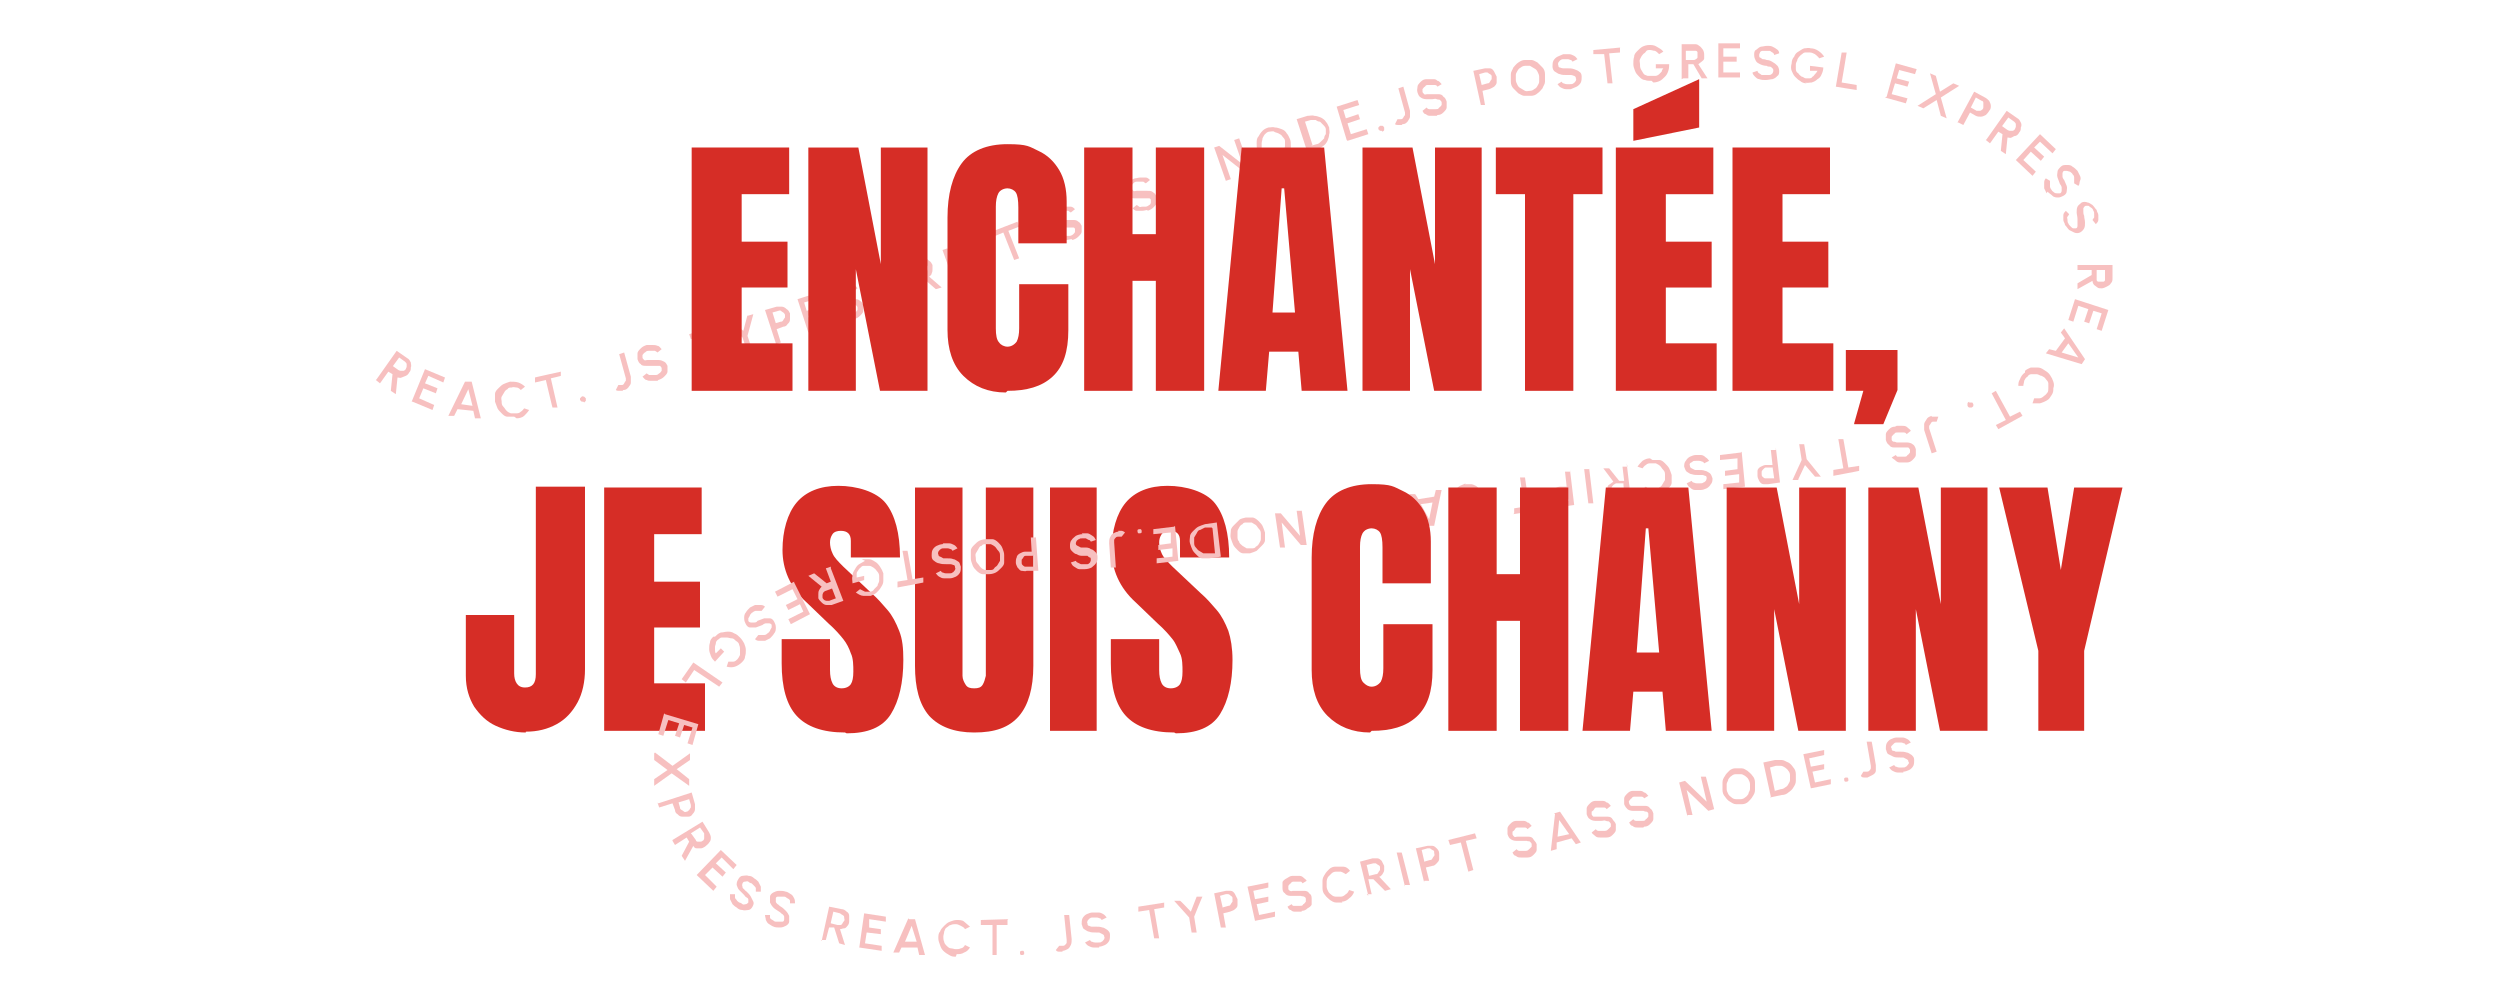 <?xml version="1.0" encoding="UTF-8"?>
<svg id="uuid-c7af6ef4-5249-4327-9d40-7d7560d68d8c" data-name="Layer 1" xmlns="http://www.w3.org/2000/svg" viewBox="0 0 300 120">
  <defs>
    <style>
      .uuid-077ce0b7-be2d-4a1b-93fe-3208582bf0c7 {
        fill: #f7c0c0;
      }

      .uuid-077ce0b7-be2d-4a1b-93fe-3208582bf0c7, .uuid-147dc216-7c4b-429b-94a9-c78729a1fe09 {
        stroke-width: 0px;
      }

      .uuid-147dc216-7c4b-429b-94a9-c78729a1fe09 {
        fill: #d62d26;
      }
    </style>
  </defs>
  <path class="uuid-147dc216-7c4b-429b-94a9-c78729a1fe09" d="M63.1,87.9c-1.3,0-2.5-.3-3.6-.8-1.1-.5-1.9-1.3-2.6-2.3-.6-1-1-2.2-1-3.7v-7.3h5.8v7c0,.5.1.9.3,1.2.2.3.5.5,1,.5.9,0,1.3-.5,1.3-1.6v-22.5h5.9v21.9c0,1.5-.3,2.9-.9,4-.6,1.1-1.4,2-2.5,2.6-1.1.6-2.3.9-3.7.9Z"/>
  <path class="uuid-147dc216-7c4b-429b-94a9-c78729a1fe09" d="M72.5,87.7v-29.2h11.7v5.6h-5.7v5.7h5.5v5.5h-5.5v6.7h6.1v5.7h-12.1Z"/>
  <path class="uuid-147dc216-7c4b-429b-94a9-c78729a1fe09" d="M101.4,87.9c-2.7,0-4.6-.7-5.8-2s-1.8-3.4-1.8-6.3v-2.9h5.8v3.7c0,.7.1,1.2.3,1.6s.6.6,1.1.6.9-.2,1.1-.5c.2-.3.3-.8.3-1.5s0-1.6-.3-2.2c-.2-.6-.5-1.2-.9-1.7s-1-1.2-1.8-1.9l-2.6-2.5c-2-1.8-2.9-4-2.9-6.3s.6-4.4,1.7-5.7,2.8-2,5-2,4.6.7,5.7,2.1c1.1,1.4,1.7,3.6,1.7,6.5h-5.9v-2c0-.4-.1-.7-.3-.9s-.5-.3-.9-.3-.8.1-1,.4c-.2.3-.3.6-.3,1s.1.9.3,1.3c.2.5.7,1,1.3,1.6l3.4,3.2c.7.6,1.3,1.3,1.9,2s1,1.5,1.4,2.5.5,2.1.5,3.5c0,2.7-.5,4.9-1.5,6.5-1,1.6-2.8,2.3-5.3,2.3Z"/>
  <path class="uuid-147dc216-7c4b-429b-94a9-c78729a1fe09" d="M116.9,87.9c-2.4,0-4.2-.7-5.4-2-1.2-1.4-1.7-3.4-1.7-6v-21.4h5.7v21.2c0,.5,0,1,0,1.4s.2.8.4,1.1c.2.3.5.4,1,.4s.8-.1,1-.4.3-.7.4-1.1c0-.5,0-.9,0-1.4v-21.2h5.7v21.4c0,2.7-.6,4.7-1.7,6-1.2,1.4-2.9,2-5.4,2Z"/>
  <path class="uuid-147dc216-7c4b-429b-94a9-c78729a1fe09" d="M126,87.7v-29.2h5.6v29.2h-5.6Z"/>
  <path class="uuid-147dc216-7c4b-429b-94a9-c78729a1fe09" d="M140.9,87.9c-2.7,0-4.6-.7-5.8-2s-1.8-3.4-1.8-6.3v-2.9h5.8v3.7c0,.7.1,1.2.3,1.6s.6.6,1.1.6.9-.2,1.1-.5c.2-.3.3-.8.3-1.5s0-1.6-.3-2.2-.5-1.2-.9-1.7-1-1.2-1.8-1.9l-2.6-2.5c-2-1.8-2.9-4-2.9-6.3s.6-4.4,1.7-5.7,2.8-2,5-2,4.6.7,5.7,2.1,1.7,3.6,1.7,6.5h-5.9v-2c0-.4-.1-.7-.3-.9s-.5-.3-.9-.3-.8.1-1,.4c-.2.3-.3.6-.3,1s.1.9.3,1.3c.2.5.7,1,1.3,1.6l3.4,3.2c.7.6,1.3,1.3,1.9,2s1,1.5,1.4,2.5c.3.9.5,2.1.5,3.5,0,2.7-.5,4.9-1.5,6.5-1,1.6-2.8,2.3-5.3,2.3Z"/>
  <g>
    <path class="uuid-077ce0b7-be2d-4a1b-93fe-3208582bf0c7" d="M45.2,45.5l2.4-3.4,1.3.9c.2.1.3.3.4.5,0,.2.1.4,0,.6,0,.2,0,.4-.2.6-.1.2-.2.3-.4.4s-.3.1-.5.2-.3,0-.5,0l-.2,2-.6-.4.2-2-.5-.3-1,1.4-.5-.4ZM47.1,43.9l.7.5c0,0,.2.1.3.1s.2,0,.3,0c.1,0,.2-.1.3-.2,0-.1.1-.2.1-.3s0-.2,0-.3-.1-.2-.2-.3l-.7-.5-.8,1.1Z"/>
    <path class="uuid-077ce0b7-be2d-4a1b-93fe-3208582bf0c7" d="M49.4,48.2l1.6-3.9,2.4,1-.2.6-1.8-.8-.4.9,1.5.6-.2.6-1.5-.6-.5,1.2,1.8.8-.2.6-2.4-1Z"/>
    <path class="uuid-077ce0b7-be2d-4a1b-93fe-3208582bf0c7" d="M55.9,45.8h.7c0,0,1.1,4.4,1.1,4.4h-.7c0,0-.2-.9-.2-.9l-1.9-.2-.4.8h-.7c0,0,2-4.1,2-4.1ZM55.3,48.5l1.4.2-.5-2-.9,1.9Z"/>
    <path class="uuid-077ce0b7-be2d-4a1b-93fe-3208582bf0c7" d="M61.7,50c-.3,0-.6,0-.8,0-.3,0-.5-.2-.7-.4-.2-.2-.4-.4-.5-.6-.1-.3-.2-.5-.3-.8,0-.3,0-.6,0-.9s.2-.5.4-.7c.2-.2.4-.4.6-.5.2-.1.5-.2.8-.3.3,0,.7,0,1,.1.3.1.6.3.8.5l-.5.4c-.1-.1-.3-.3-.5-.3s-.4-.1-.6,0c-.2,0-.4,0-.5.2-.2.1-.3.2-.4.4s-.2.3-.3.5,0,.4,0,.6c0,.2,0,.4.2.6s.2.3.4.5.3.2.5.3c.2,0,.4,0,.6,0,.2,0,.4,0,.6-.2.2-.1.3-.3.4-.4l.6.2c-.2.3-.4.5-.6.7s-.6.3-.9.3Z"/>
    <path class="uuid-077ce0b7-be2d-4a1b-93fe-3208582bf0c7" d="M67.3,44.5v.6c.1,0-1.2.3-1.2.3l.8,3.5h-.6c0,.1-.8-3.3-.8-3.3l-1.3.3v-.6c-.1,0,3.1-.7,3.1-.7Z"/>
    <path class="uuid-077ce0b7-be2d-4a1b-93fe-3208582bf0c7" d="M70,48.2c0,0-.2,0-.2,0,0,0-.1-.1-.2-.2,0,0,0-.2,0-.2,0,0,.1-.1.2-.2s.2,0,.3,0c0,0,.1.1.2.2,0,0,0,.2,0,.3,0,0-.1.1-.2.2Z"/>
    <path class="uuid-077ce0b7-be2d-4a1b-93fe-3208582bf0c7" d="M74.7,46.9c-.1,0-.3,0-.4,0-.1,0-.3,0-.4-.1l.3-.6c0,0,.1,0,.2,0,0,0,.2,0,.2,0,.1,0,.2,0,.3-.2s.1-.2.2-.3c0-.1,0-.2,0-.3l-.8-2.9.6-.2.8,2.9c0,.2,0,.4,0,.7s-.2.4-.3.6c-.2.2-.3.3-.6.3Z"/>
    <path class="uuid-077ce0b7-be2d-4a1b-93fe-3208582bf0c7" d="M78.9,45.7c-.2,0-.4,0-.7,0s-.4,0-.6-.1c-.2,0-.3-.2-.5-.4l.5-.4c0,0,.1.1.3.2.1,0,.2,0,.4,0,.1,0,.3,0,.4,0,.2,0,.3-.1.4-.2.1,0,.2-.2.3-.3,0-.1,0-.2,0-.3,0-.1-.1-.2-.2-.3-.1,0-.2,0-.4,0-.1,0-.3,0-.5,0-.3,0-.6,0-.8,0-.2,0-.5,0-.6-.2-.2-.1-.3-.3-.4-.6,0-.2,0-.5,0-.7,0-.2.2-.4.4-.6.2-.2.4-.3.7-.4.2,0,.4,0,.7,0,.2,0,.4,0,.6.1.2,0,.3.2.5.4l-.5.4c0,0-.1-.1-.3-.2-.1,0-.2,0-.4,0-.1,0-.3,0-.4,0-.2,0-.3.1-.4.2-.1,0-.2.2-.3.3,0,.1,0,.2,0,.3,0,.1.1.2.2.3s.2,0,.4,0,.3,0,.5,0c.3,0,.5,0,.8,0,.3,0,.5.1.7.2.2.1.3.3.4.5,0,.2,0,.5,0,.7s-.2.4-.4.6c-.2.2-.4.3-.7.4Z"/>
    <path class="uuid-077ce0b7-be2d-4a1b-93fe-3208582bf0c7" d="M85.9,39.1l.2.6-1.3.4,1.1,3.4-.6.2-1.1-3.4-1.3.4-.2-.6,3.1-1Z"/>
    <path class="uuid-077ce0b7-be2d-4a1b-93fe-3208582bf0c7" d="M89.7,37.9l.7-.2-.7,2.6.6,1.8-.6.2-.6-1.8-2.1-1.8.7-.2,1.5,1.2.5-1.9Z"/>
    <path class="uuid-077ce0b7-be2d-4a1b-93fe-3208582bf0c7" d="M93.1,41.2l-1.3-4,1.4-.4c.2,0,.4,0,.6,0s.4.1.6.3c.2.1.3.3.4.5,0,.2,0,.4,0,.7s-.1.4-.3.6c-.1.2-.3.3-.5.3l-.8.3.5,1.6-.6.2ZM93,38.8l.7-.2c.1,0,.2,0,.3-.2,0,0,.1-.2.2-.3,0-.1,0-.2,0-.3,0-.1-.1-.2-.2-.3,0,0-.2-.1-.3-.2s-.2,0-.3,0l-.7.2.4,1.3Z"/>
    <path class="uuid-077ce0b7-be2d-4a1b-93fe-3208582bf0c7" d="M97,39.9l-1.3-4,2.5-.8.2.6-1.9.6.3,1,1.5-.5.2.6-1.5.5.4,1.2,1.9-.6.2.6-2.5.8Z"/>
    <path class="uuid-077ce0b7-be2d-4a1b-93fe-3208582bf0c7" d="M102.4,38.2c-.2,0-.4.1-.7.1-.2,0-.4,0-.6-.1-.2,0-.4-.2-.5-.3l.5-.4c0,0,.2.1.3.2.1,0,.2,0,.4,0,.1,0,.3,0,.4,0,.2,0,.3-.1.4-.2.1,0,.2-.2.3-.3,0-.1,0-.2,0-.3,0-.1-.1-.2-.2-.3s-.2,0-.4,0c-.1,0-.3,0-.5,0-.3,0-.6,0-.8,0-.2,0-.5,0-.6-.2s-.3-.3-.4-.5c0-.2,0-.5,0-.7,0-.2.2-.4.4-.6.2-.2.4-.3.7-.4.2,0,.4-.1.7-.1.2,0,.4,0,.6.1.2,0,.4.2.5.4l-.5.4c0,0-.2-.1-.3-.2-.1,0-.2,0-.4,0-.1,0-.3,0-.4,0-.2,0-.3.1-.4.2-.1,0-.2.2-.3.3,0,.1,0,.2,0,.3,0,.1.1.2.2.3s.2,0,.4,0,.3,0,.5,0c.3,0,.5,0,.8,0,.3,0,.5,0,.7.2.2.1.3.3.4.5,0,.2,0,.5,0,.7,0,.2-.2.4-.4.6-.2.2-.4.3-.7.4Z"/>
    <path class="uuid-077ce0b7-be2d-4a1b-93fe-3208582bf0c7" d="M107.2,36.6c-.3,0-.5.1-.8,0-.3,0-.5-.1-.8-.2-.2-.1-.5-.3-.6-.5-.2-.2-.3-.5-.4-.7s-.1-.6-.1-.9c0-.3,0-.6.2-.8s.3-.5.5-.7c.2-.2.4-.3.7-.4.3-.1.6-.1,1,0,.3,0,.6.2.9.4l-.4.5c-.2-.1-.4-.2-.6-.2-.2,0-.4,0-.6,0-.2,0-.4.2-.5.3-.1.1-.2.3-.3.5s-.1.4-.1.6,0,.4,0,.6c0,.2.2.4.3.5s.3.3.5.4.4.1.5.2c.2,0,.4,0,.6,0,.2,0,.4-.2.5-.3s.3-.3.3-.5h.6c0,.4-.3.7-.5.9-.2.2-.5.4-.8.5Z"/>
    <path class="uuid-077ce0b7-be2d-4a1b-93fe-3208582bf0c7" d="M110.2,35.5l-1.4-4,1.5-.5c.2,0,.4,0,.6,0,.2,0,.4.1.6.3.2.1.3.3.4.5,0,.2,0,.4,0,.5,0,.2,0,.3-.1.5,0,.2-.2.3-.3.4l1.5,1.3-.7.2-1.5-1.3-.5.2.6,1.6-.6.2ZM110.1,33.1l.8-.3c.1,0,.2-.1.3-.2,0,0,.1-.2.1-.3,0-.1,0-.2,0-.3,0-.1-.1-.2-.2-.3,0,0-.2-.1-.3-.1s-.2,0-.3,0l-.8.3.4,1.3Z"/>
    <path class="uuid-077ce0b7-be2d-4a1b-93fe-3208582bf0c7" d="M114.5,33.9l-1.4-3.9.6-.2,1.4,3.9-.6.2Z"/>
    <path class="uuid-077ce0b7-be2d-4a1b-93fe-3208582bf0c7" d="M116.7,33.1l-1.5-3.9,1.4-.5c.2,0,.4,0,.6,0,.2,0,.4.1.6.3.2.1.3.3.4.5,0,.2.1.4,0,.7,0,.2-.1.4-.3.6s-.3.3-.5.4l-.8.3.6,1.6-.6.2ZM116.5,30.7l.7-.3c.1,0,.2-.1.3-.2s.1-.2.1-.3,0-.2,0-.3c0-.1-.1-.2-.2-.3,0,0-.2-.1-.3-.1-.1,0-.2,0-.3,0l-.7.3.5,1.3Z"/>
    <path class="uuid-077ce0b7-be2d-4a1b-93fe-3208582bf0c7" d="M122.1,26.6l.2.6-1.3.5,1.3,3.3-.6.2-1.3-3.3-1.2.5-.2-.6,3.1-1.2Z"/>
    <path class="uuid-077ce0b7-be2d-4a1b-93fe-3208582bf0c7" d="M128.6,28.7c-.2,0-.4.1-.7.1-.2,0-.4,0-.6,0-.2,0-.4-.2-.5-.3l.5-.4c0,0,.2.1.3.2.1,0,.2,0,.4,0,.1,0,.3,0,.4,0,.1,0,.3-.1.4-.2s.2-.2.2-.3c0-.1,0-.2,0-.3,0-.1-.1-.2-.2-.2-.1,0-.2,0-.4,0-.1,0-.3,0-.4,0-.3,0-.6,0-.8,0-.3,0-.5,0-.7-.2-.2-.1-.3-.3-.4-.5,0-.2-.1-.5,0-.7,0-.2.2-.4.4-.6.2-.2.4-.3.7-.4.2,0,.4-.1.7-.1s.4,0,.6,0c.2,0,.4.2.5.3l-.5.4c0,0-.2-.1-.3-.2-.1,0-.2,0-.4,0-.1,0-.3,0-.4,0-.2,0-.3.1-.4.2-.1,0-.2.2-.2.3,0,.1,0,.2,0,.3,0,.1.1.2.2.3.1,0,.2,0,.4,0,.1,0,.3,0,.5,0,.3,0,.5,0,.8,0,.3,0,.5,0,.7.2.2.1.3.3.4.5,0,.2,0,.5,0,.7,0,.2-.2.4-.4.6-.2.2-.4.3-.7.4Z"/>
    <path class="uuid-077ce0b7-be2d-4a1b-93fe-3208582bf0c7" d="M131.3,23.1l.7-.3,2.9,3.4-.6.2-.6-.6-1.8.7v.8s-.6.2-.6.2v-4.5ZM131.9,25.8l1.3-.5-1.4-1.6v2.1Z"/>
    <path class="uuid-077ce0b7-be2d-4a1b-93fe-3208582bf0c7" d="M137.7,25.2c-.2,0-.4.1-.7.1s-.4,0-.6,0c-.2,0-.4-.2-.5-.3l.5-.4c0,0,.2.1.3.2s.2,0,.4,0c.1,0,.3,0,.4,0,.1,0,.3-.1.4-.2.1,0,.2-.2.2-.3,0-.1,0-.2,0-.3,0-.1-.1-.2-.2-.2-.1,0-.2,0-.4,0-.1,0-.3,0-.5,0-.3,0-.6,0-.8,0-.2,0-.5,0-.7-.2-.2-.1-.3-.3-.4-.5,0-.2,0-.5,0-.7,0-.2.2-.4.4-.6.2-.2.4-.3.7-.4.2,0,.4-.1.7-.1.2,0,.4,0,.6,0s.4.2.5.3l-.5.4c0,0-.2-.1-.3-.2-.1,0-.2,0-.4,0-.1,0-.3,0-.4,0-.2,0-.3.1-.4.2s-.2.2-.2.3,0,.2,0,.3c0,.1.1.2.2.3s.2,0,.4,0c.1,0,.3,0,.5,0,.3,0,.5,0,.8,0,.3,0,.5,0,.7.2.2.1.3.3.4.5,0,.2,0,.5,0,.7s-.2.4-.4.6c-.2.2-.4.3-.7.4Z"/>
    <path class="uuid-077ce0b7-be2d-4a1b-93fe-3208582bf0c7" d="M142,23.6c-.2,0-.4.1-.7.1-.2,0-.4,0-.6,0-.2,0-.4-.2-.5-.3l.5-.4c0,0,.2.1.3.2.1,0,.2,0,.4,0,.1,0,.3,0,.4,0,.1,0,.3-.1.4-.2.1,0,.2-.2.2-.3,0-.1,0-.2,0-.3,0-.1-.1-.2-.2-.2-.1,0-.2,0-.4,0-.1,0-.3,0-.4,0-.3,0-.6,0-.8,0-.2,0-.5,0-.7-.2-.2-.1-.3-.3-.4-.5,0-.2,0-.5,0-.7,0-.2.2-.4.4-.6.2-.2.4-.3.7-.4.2,0,.4-.1.7-.1.2,0,.4,0,.6,0s.4.2.5.3l-.5.4c0,0-.2-.1-.3-.2-.1,0-.2,0-.4,0-.1,0-.3,0-.4,0-.2,0-.3.1-.4.2-.1,0-.2.2-.2.3,0,.1,0,.2,0,.3,0,.1.1.2.2.3s.2,0,.4,0c.1,0,.3,0,.5,0,.3,0,.5,0,.8,0s.5,0,.7.2c.2.1.3.3.4.5,0,.2,0,.5,0,.7,0,.2-.2.4-.4.6s-.4.3-.7.4Z"/>
    <path class="uuid-077ce0b7-be2d-4a1b-93fe-3208582bf0c7" d="M147.1,21.7l-1.4-4,.6-.2,2.8,2.2-1-2.9.6-.2,1.4,4-.6.2-2.8-2.2,1,2.9-.6.2Z"/>
    <path class="uuid-077ce0b7-be2d-4a1b-93fe-3208582bf0c7" d="M153.5,19.5c-.3,0-.5.1-.8,0-.3,0-.5-.1-.8-.2s-.5-.3-.6-.5c-.2-.2-.3-.5-.4-.7s-.1-.6-.1-.9c0-.3,0-.6.2-.8.1-.2.3-.5.5-.7s.4-.3.7-.4c.3,0,.5-.1.8,0,.3,0,.5.1.8.2s.5.3.6.5c.2.2.3.5.4.7s.1.6.1.9c0,.3,0,.6-.2.8-.1.2-.3.5-.5.7s-.4.3-.7.4ZM153.3,18.9c.2,0,.4-.2.5-.3.1-.1.2-.3.3-.5,0-.2.1-.4.1-.6s0-.4,0-.6c0-.2-.2-.4-.3-.5-.1-.2-.3-.3-.5-.4s-.4-.1-.5-.2-.4,0-.6,0-.4.2-.5.3-.2.3-.3.5c0,.2-.1.4-.1.6s0,.4,0,.6c0,.2.2.4.3.5.1.2.3.3.5.4s.4.1.5.2.4,0,.6,0Z"/>
    <path class="uuid-077ce0b7-be2d-4a1b-93fe-3208582bf0c7" d="M156.9,18.3l-1.3-4,1.3-.4c.3,0,.6-.1.8,0,.3,0,.5.1.8.2.2.1.5.3.6.5.2.2.3.5.4.7,0,.3.1.6,0,.8,0,.3-.1.5-.2.8-.1.2-.3.5-.5.6-.2.2-.5.3-.7.4l-1.3.4ZM157.3,17.5l.7-.2c.2,0,.4-.2.5-.3.1-.1.3-.3.4-.4,0-.2.1-.4.2-.5,0-.2,0-.4,0-.6,0-.2-.2-.4-.3-.5s-.3-.3-.4-.4c-.2,0-.4-.1-.5-.2-.2,0-.4,0-.6,0l-.7.2.9,2.8Z"/>
    <path class="uuid-077ce0b7-be2d-4a1b-93fe-3208582bf0c7" d="M161.6,16.8l-1.2-4,2.5-.8.2.6-1.9.6.3,1,1.5-.5.2.6-1.5.5.4,1.3,1.9-.6.2.6-2.5.8Z"/>
    <path class="uuid-077ce0b7-be2d-4a1b-93fe-3208582bf0c7" d="M165.8,15.7c0,0-.2,0-.2,0s-.1-.1-.2-.2c0,0,0-.2,0-.2s.1-.1.2-.2c0,0,.2,0,.3,0s.1.1.2.2c0,0,0,.2,0,.3s-.1.1-.2.2Z"/>
    <path class="uuid-077ce0b7-be2d-4a1b-93fe-3208582bf0c7" d="M168.2,15c-.1,0-.3,0-.4,0-.1,0-.3,0-.4-.1l.3-.6c0,0,.1,0,.2,0s.2,0,.2,0c.1,0,.2,0,.3-.2,0,0,.1-.2.2-.3,0-.1,0-.2,0-.3l-.8-2.9.6-.2.8,2.9c0,.2,0,.4,0,.7,0,.2-.2.4-.3.6-.2.2-.3.3-.6.3Z"/>
    <path class="uuid-077ce0b7-be2d-4a1b-93fe-3208582bf0c7" d="M172.4,13.9c-.2,0-.4,0-.7,0-.2,0-.4,0-.6-.2-.2,0-.3-.2-.4-.4l.5-.4c0,0,.1.2.3.2.1,0,.2,0,.4,0,.1,0,.3,0,.4,0,.2,0,.3,0,.4-.2.1,0,.2-.2.3-.3,0-.1,0-.2,0-.3,0-.1-.1-.2-.2-.3s-.2,0-.4-.1-.3,0-.5,0c-.3,0-.6,0-.8,0-.2,0-.5-.1-.6-.2-.2-.1-.3-.3-.4-.6s0-.5,0-.7.2-.4.4-.6.4-.3.7-.3c.2,0,.4,0,.7,0s.4,0,.6.2c.2,0,.3.2.5.4l-.5.3c0,0-.1-.2-.3-.2-.1,0-.2,0-.4,0-.1,0-.3,0-.4,0-.2,0-.3,0-.4.2-.1,0-.2.2-.3.3,0,.1,0,.2,0,.3,0,.1.1.2.2.3s.2,0,.4,0c.1,0,.3,0,.5,0,.3,0,.5,0,.8,0,.3,0,.5.1.6.3.2.1.3.3.4.6,0,.2,0,.5,0,.7,0,.2-.2.4-.4.6s-.4.3-.7.3Z"/>
    <path class="uuid-077ce0b7-be2d-4a1b-93fe-3208582bf0c7" d="M177.7,12.6l-.9-4.1,1.4-.3c.2,0,.4,0,.6,0s.4.2.5.4.2.4.3.6c0,.2,0,.4,0,.7,0,.2-.2.4-.3.5-.2.1-.3.2-.6.3l-.8.2.3,1.7h-.6ZM177.8,10.2l.7-.2c.1,0,.2,0,.3-.2,0,0,.1-.2.2-.3,0-.1,0-.2,0-.3s0-.2-.2-.3c0,0-.2-.1-.3-.2-.1,0-.2,0-.3,0l-.7.2.3,1.3Z"/>
    <path class="uuid-077ce0b7-be2d-4a1b-93fe-3208582bf0c7" d="M183.7,11.5c-.3,0-.6,0-.8,0s-.5-.2-.7-.3c-.2-.2-.4-.4-.6-.6-.2-.2-.3-.5-.3-.8,0-.3,0-.6,0-.9,0-.3.2-.5.3-.8.2-.2.3-.4.6-.6s.5-.3.8-.3c.3,0,.6,0,.8,0s.5.2.7.3c.2.2.4.4.6.6s.3.5.3.8c0,.3,0,.6,0,.9,0,.3-.2.5-.3.8-.2.2-.3.4-.6.6-.2.2-.5.3-.8.3ZM183.6,10.9c.2,0,.4-.1.5-.2.2-.1.3-.2.4-.4.1-.2.2-.3.2-.5s0-.4,0-.6c0-.2-.1-.4-.2-.6s-.2-.3-.4-.4-.3-.2-.5-.3c-.2,0-.4,0-.6,0-.2,0-.4.1-.5.2-.2.1-.3.2-.4.4-.1.2-.2.3-.2.5s0,.4,0,.6c0,.2.1.4.2.6.1.2.2.3.4.4s.3.2.5.3.4,0,.6,0Z"/>
    <path class="uuid-077ce0b7-be2d-4a1b-93fe-3208582bf0c7" d="M188.6,10.7c-.2,0-.5,0-.7,0-.2,0-.4-.1-.6-.2s-.3-.3-.4-.4l.5-.3c0,0,.1.2.2.2.1,0,.2.1.4.1.1,0,.3,0,.4,0,.2,0,.3,0,.4-.1.1,0,.2-.2.3-.3,0-.1.1-.2,0-.3,0-.1,0-.2-.2-.3-.1,0-.2-.1-.4-.1-.1,0-.3,0-.5,0-.3,0-.6,0-.8-.1-.2,0-.4-.2-.6-.3s-.3-.4-.3-.6c0-.2,0-.5.1-.7.1-.2.3-.4.5-.5.2-.1.5-.2.7-.3.2,0,.4,0,.7,0,.2,0,.4.1.6.2s.3.3.4.4l-.6.3c0,0-.1-.2-.2-.2-.1,0-.2-.1-.4-.1s-.3,0-.4,0c-.2,0-.3,0-.4.1-.1,0-.2.2-.3.3,0,.1-.1.2,0,.3,0,.1,0,.3.2.3,0,0,.2.1.4.1.1,0,.3,0,.5,0,.3,0,.5,0,.8.1s.5.2.6.3c.2.1.3.3.3.6,0,.2,0,.5-.1.7-.1.2-.3.4-.5.5s-.5.2-.7.3Z"/>
    <path class="uuid-077ce0b7-be2d-4a1b-93fe-3208582bf0c7" d="M194.4,5.7v.6c0,0-1.3.1-1.3.1l.4,3.6h-.6c0,0-.4-3.5-.4-3.5h-1.3c0,.1,0-.5,0-.5l3.3-.3Z"/>
    <path class="uuid-077ce0b7-be2d-4a1b-93fe-3208582bf0c7" d="M198.2,9.7c-.3,0-.6,0-.8-.1-.3,0-.5-.2-.7-.4-.2-.2-.4-.4-.5-.7-.1-.3-.2-.5-.2-.8,0-.3,0-.6.1-.9,0-.3.2-.5.4-.7.2-.2.4-.4.6-.5.2-.1.5-.2.8-.2.3,0,.6,0,.9.2s.6.3.8.6l-.5.3c-.2-.2-.3-.3-.5-.4-.2,0-.4-.1-.6-.1-.2,0-.4,0-.5.2s-.3.2-.4.4c-.1.1-.2.3-.3.5s0,.4,0,.6c0,.2,0,.4.1.6s.2.3.3.5.3.2.5.3c.2,0,.4,0,.6,0,.1,0,.3,0,.4,0,.1,0,.3-.1.4-.2s.2-.2.3-.3c0-.1.1-.3.2-.4h-.9c0,0,0-.5,0-.5h1.6c0,.2,0,.5-.1.8s-.2.5-.4.7-.4.4-.6.5c-.2.1-.5.2-.8.2Z"/>
    <path class="uuid-077ce0b7-be2d-4a1b-93fe-3208582bf0c7" d="M201.8,9.5v-4.2c0,0,1.5,0,1.5,0,.2,0,.4,0,.6.2.2.1.3.3.4.4s.2.4.2.6c0,.2,0,.4,0,.5,0,.2-.2.3-.3.4-.1.1-.3.2-.4.3l1.1,1.7h-.7s-1-1.7-1-1.7h-.6s0,1.7,0,1.7h-.6ZM202.3,7.2h.9c.1,0,.2,0,.3-.1,0,0,.2-.1.2-.2,0-.1,0-.2,0-.3s0-.2,0-.3-.1-.2-.2-.2c-.1,0-.2,0-.3,0h-.9s0,1.4,0,1.4Z"/>
    <path class="uuid-077ce0b7-be2d-4a1b-93fe-3208582bf0c7" d="M206.2,9.4v-4.2s2.6,0,2.6,0v.6s-2,0-2,0v1s1.6,0,1.6,0v.6s-1.6,0-1.6,0v1.3s2,0,2,0v.6s-2.6,0-2.6,0Z"/>
    <path class="uuid-077ce0b7-be2d-4a1b-93fe-3208582bf0c7" d="M211.8,9.6c-.2,0-.4,0-.7-.1-.2,0-.4-.2-.5-.3s-.3-.3-.3-.5l.6-.2c0,0,0,.2.2.3,0,0,.2.1.3.2.1,0,.3,0,.4,0,.2,0,.3,0,.5,0s.3-.1.4-.2c0,0,.1-.2.1-.3,0-.1,0-.2-.1-.3s-.2-.2-.3-.2-.3,0-.4-.1c-.3,0-.6-.1-.8-.2-.2-.1-.4-.2-.5-.4s-.2-.4-.2-.7c0-.2,0-.5.2-.6s.3-.3.6-.4c.2,0,.5-.1.8-.1.2,0,.4,0,.6.1s.4.2.5.3c.2.1.3.3.3.5l-.6.2c0,0,0-.2-.2-.3,0,0-.2-.1-.3-.2-.1,0-.3,0-.4,0-.2,0-.3,0-.5,0-.1,0-.3.1-.3.2,0,0-.1.2-.1.3,0,.1,0,.3.1.3,0,0,.2.1.3.2.1,0,.3,0,.5.1.3,0,.5.1.8.3.2.1.4.3.5.4s.2.4.2.6c0,.2,0,.5-.2.6-.2.2-.3.3-.6.4-.2,0-.5.1-.8.1Z"/>
    <path class="uuid-077ce0b7-be2d-4a1b-93fe-3208582bf0c7" d="M216.8,10c-.3,0-.6-.1-.8-.3-.2-.1-.4-.3-.6-.5-.2-.2-.3-.5-.4-.7s-.1-.6,0-.9c0-.3.1-.6.3-.8.1-.3.3-.5.5-.6s.4-.3.7-.4c.3,0,.5-.1.8,0,.3,0,.6.1.9.3s.5.4.7.7l-.6.2c-.1-.2-.3-.3-.5-.5-.2-.1-.4-.2-.6-.2-.2,0-.4,0-.6,0-.2,0-.3.2-.5.3-.1.1-.3.3-.4.5,0,.2-.2.4-.2.6,0,.2,0,.4,0,.6,0,.2.1.4.3.5.1.2.3.3.4.4.2,0,.3.2.5.2.1,0,.3,0,.4,0,.1,0,.3,0,.4-.2.1,0,.2-.2.3-.3s.2-.2.3-.4h-.9c0,0,0-.6,0-.6l1.6.2c0,.3-.1.6-.2.8-.1.3-.3.5-.5.6-.2.2-.4.3-.7.4-.3,0-.5.1-.8,0Z"/>
    <path class="uuid-077ce0b7-be2d-4a1b-93fe-3208582bf0c7" d="M220.3,10.4l.7-4.1h.6c0,.1-.6,3.6-.6,3.6l1.8.3v.6c-.1,0-2.5-.4-2.5-.4Z"/>
    <path class="uuid-077ce0b7-be2d-4a1b-93fe-3208582bf0c7" d="M226.4,11.6l1.1-4,2.5.7-.2.6-1.9-.5-.3,1,1.5.4-.2.6-1.5-.4-.4,1.3,1.9.5-.2.6-2.5-.7Z"/>
    <path class="uuid-077ce0b7-be2d-4a1b-93fe-3208582bf0c7" d="M230.1,12.7l2.2-1.4-.7-2.5.7.3.5,1.9,1.6-1,.7.3-2.2,1.4.7,2.5-.7-.3-.5-1.9-1.6,1-.7-.3Z"/>
    <path class="uuid-077ce0b7-be2d-4a1b-93fe-3208582bf0c7" d="M234.9,14.7l2-3.7,1.3.7c.2.1.4.3.5.4.1.2.2.4.2.6,0,.2,0,.4-.2.6-.1.2-.3.4-.4.5-.2.1-.4.2-.6.2-.2,0-.4,0-.6-.1l-.7-.4-.8,1.5-.6-.3ZM236.5,12.9l.7.4c.1,0,.2,0,.3,0,.1,0,.2,0,.3-.1,0,0,.2-.1.2-.3s0-.2,0-.3c0-.1,0-.2,0-.3s-.1-.2-.2-.2l-.7-.4-.6,1.2Z"/>
    <path class="uuid-077ce0b7-be2d-4a1b-93fe-3208582bf0c7" d="M238.4,16.7l2.4-3.4,1.3.9c.2.1.3.3.4.5s.1.4,0,.6c0,.2,0,.4-.2.6-.1.2-.2.3-.4.4-.2,0-.3.1-.5.2s-.3,0-.5,0l-.2,2-.6-.4.2-2-.5-.3-1,1.4-.5-.4ZM240.2,15.1l.7.5c0,0,.2.1.3.1.1,0,.2,0,.3,0,.1,0,.2-.1.3-.2,0-.1.1-.2.1-.3,0-.1,0-.2,0-.3s-.1-.2-.2-.3l-.7-.5-.8,1.1Z"/>
    <path class="uuid-077ce0b7-be2d-4a1b-93fe-3208582bf0c7" d="M241.9,19.2l2.9-3.1,1.9,1.8-.4.5-1.5-1.4-.7.7,1.2,1.1-.4.5-1.2-1.1-.9,1,1.5,1.4-.4.5-1.9-1.8Z"/>
    <path class="uuid-077ce0b7-be2d-4a1b-93fe-3208582bf0c7" d="M245.6,23.2c-.1-.2-.2-.4-.3-.6,0-.2,0-.4,0-.6,0-.2,0-.4.2-.6l.5.3c0,0,0,.2,0,.3,0,.1,0,.3,0,.4s.1.3.2.4c0,.1.2.2.3.3s.3.1.4.1.2,0,.3,0c.1,0,.2-.2.2-.3,0-.1,0-.3,0-.4,0-.1-.1-.3-.2-.4-.1-.3-.2-.5-.3-.8s0-.5,0-.7c0-.2.2-.4.4-.6.2-.2.4-.2.7-.2s.5,0,.7.2c.2.1.4.3.6.5.1.2.2.4.3.6s.1.4,0,.6,0,.4-.2.6l-.5-.3c0,0,0-.2,0-.3,0-.1,0-.2,0-.4s-.1-.3-.2-.4c0-.1-.2-.2-.3-.3-.1,0-.3-.1-.4-.1-.1,0-.2,0-.3,0-.1,0-.2.2-.2.3s0,.2,0,.4c0,.1.1.3.2.4.1.2.2.5.3.7s0,.5,0,.7c0,.2-.2.4-.4.5-.2.1-.4.2-.6.2-.2,0-.5,0-.7-.2s-.4-.3-.6-.5Z"/>
    <path class="uuid-077ce0b7-be2d-4a1b-93fe-3208582bf0c7" d="M247.8,27c0-.2-.2-.4-.2-.6,0-.2,0-.4,0-.6,0-.2.2-.4.3-.5l.4.4c0,0-.1.2-.2.3s0,.2,0,.4c0,.1,0,.3.1.4,0,.1.2.3.3.4.1.1.2.2.3.2.1,0,.2,0,.3,0,.1,0,.2-.1.2-.3,0-.1,0-.2,0-.4s0-.3,0-.4c0-.3-.1-.6-.1-.8,0-.2,0-.5.1-.7s.3-.3.5-.5c.2-.1.5-.1.7,0,.2,0,.4.2.6.3.2.2.3.4.5.6,0,.2.2.4.2.6s0,.4,0,.6-.2.4-.3.5l-.4-.5c0,0,.1-.2.2-.3,0-.1,0-.2,0-.4s0-.3-.1-.4c0-.1-.1-.3-.3-.4s-.2-.2-.3-.2-.2,0-.3,0c-.1,0-.2.1-.3.3,0,.1,0,.2,0,.4,0,.1,0,.3.1.5,0,.3.1.5.1.8,0,.3,0,.5-.1.7s-.3.4-.5.5c-.2.1-.5.1-.7,0s-.4-.2-.6-.3c-.2-.2-.3-.4-.5-.6Z"/>
    <path class="uuid-077ce0b7-be2d-4a1b-93fe-3208582bf0c7" d="M249.3,31.8h4.2s0,1.6,0,1.6c0,.2,0,.4-.2.6-.1.2-.3.3-.5.4s-.4.2-.6.2c-.2,0-.4,0-.5-.1s-.3-.2-.4-.3c-.1-.1-.2-.3-.2-.5l-1.8,1v-.7s1.7-1,1.7-1v-.6s-1.7,0-1.7,0v-.6ZM251.6,32.4v.9c0,.1,0,.2,0,.3s.1.2.2.2c0,0,.2,0,.3,0s.2,0,.3,0c.1,0,.2-.1.2-.2s0-.2,0-.3v-.9s-1.3,0-1.3,0Z"/>
    <path class="uuid-077ce0b7-be2d-4a1b-93fe-3208582bf0c7" d="M249,35.9l4,1.3-.8,2.5-.6-.2.6-1.9-1-.3-.5,1.5-.6-.2.5-1.5-1.2-.4-.6,1.9-.6-.2.8-2.5Z"/>
    <path class="uuid-077ce0b7-be2d-4a1b-93fe-3208582bf0c7" d="M250.2,43.1l-.4.6-4.3-1.3.4-.5.8.2,1.1-1.5-.5-.7.4-.5,2.5,3.7ZM248.2,41.2l-.8,1.1,2,.6-1.2-1.7Z"/>
    <path class="uuid-077ce0b7-be2d-4a1b-93fe-3208582bf0c7" d="M243,44.5c.2-.2.5-.3.7-.4.3,0,.5,0,.8,0,.3,0,.5.1.8.3s.5.3.7.6.3.5.4.8.1.5,0,.8c0,.3,0,.5-.2.8s-.3.5-.5.6c-.3.2-.6.3-.9.4-.3,0-.6,0-.9,0l.2-.6c.2,0,.4,0,.6,0,.2,0,.4-.1.6-.3.2-.1.3-.3.4-.4s.1-.4.1-.5c0-.2,0-.4,0-.6,0-.2-.2-.4-.3-.5-.1-.2-.3-.3-.5-.4-.2,0-.4-.2-.6-.2-.2,0-.4,0-.6,0-.2,0-.4.1-.5.3-.2.1-.3.3-.4.5,0,.2-.1.4-.1.6h-.6c0-.2,0-.5.2-.8.1-.3.3-.6.6-.8Z"/>
    <path class="uuid-077ce0b7-be2d-4a1b-93fe-3208582bf0c7" d="M239.8,51.5l-.3-.5,1.2-.6-1.7-3.2.5-.3,1.7,3.1,1.2-.6.3.5-2.9,1.6Z"/>
    <path class="uuid-077ce0b7-be2d-4a1b-93fe-3208582bf0c7" d="M236.3,48.3c0,0,.2,0,.3,0s.1,0,.2.2c0,0,0,.2,0,.2,0,0,0,.1-.2.2,0,0-.2,0-.3,0,0,0-.1,0-.2-.2,0,0,0-.2,0-.3,0,0,0-.1.2-.2Z"/>
    <path class="uuid-077ce0b7-be2d-4a1b-93fe-3208582bf0c7" d="M231.8,50c.1,0,.3,0,.4,0,.1,0,.3,0,.4,0l-.2.6c0,0-.1,0-.2,0,0,0-.2,0-.2,0-.1,0-.2,0-.3.2,0,0-.1.2-.2.3,0,.1,0,.2,0,.3l.9,2.8-.6.2-.9-2.8c0-.2,0-.4,0-.7,0-.2.2-.4.3-.6.1-.2.3-.3.6-.4Z"/>
    <path class="uuid-077ce0b7-be2d-4a1b-93fe-3208582bf0c7" d="M227.6,51.1c.2,0,.4,0,.7,0,.2,0,.4,0,.6.2s.3.2.4.4l-.5.4c0,0-.1-.2-.3-.2s-.2,0-.4,0c-.1,0-.3,0-.4,0-.2,0-.3,0-.4.2-.1,0-.2.2-.3.3,0,.1,0,.2,0,.3,0,.1,0,.2.2.3.1,0,.2,0,.4.1.1,0,.3,0,.5,0,.3,0,.6,0,.8,0s.5.1.6.2c.2.1.3.3.4.6,0,.2,0,.5,0,.7,0,.2-.2.4-.4.6-.2.2-.4.3-.7.3-.2,0-.4,0-.7,0-.2,0-.4,0-.6-.2s-.3-.2-.5-.4l.5-.3c0,0,.1.2.2.2.1,0,.2,0,.4,0,.1,0,.3,0,.4,0,.2,0,.3,0,.4-.2.1,0,.2-.2.3-.3,0-.1,0-.2,0-.3,0-.1-.1-.2-.2-.3,0,0-.2,0-.4,0-.1,0-.3,0-.5,0-.3,0-.5,0-.8,0-.3,0-.5-.1-.6-.3-.2-.1-.3-.3-.4-.6,0-.2,0-.5,0-.7s.2-.4.4-.6c.2-.2.4-.3.7-.3Z"/>
    <path class="uuid-077ce0b7-be2d-4a1b-93fe-3208582bf0c7" d="M220,57v-.6c-.1,0,1.2-.2,1.2-.2l-.6-3.5h.6c0-.1.6,3.4.6,3.4l1.3-.2v.6c.1,0-3.1.6-3.1.6Z"/>
    <path class="uuid-077ce0b7-be2d-4a1b-93fe-3208582bf0c7" d="M215.8,57.6h-.7c0,0,1.1-2.4,1.1-2.4l-.3-1.9h.6c0,0,.3,1.8.3,1.8l1.7,2.1h-.7c0,0-1.2-1.4-1.2-1.4l-.8,1.7Z"/>
    <path class="uuid-077ce0b7-be2d-4a1b-93fe-3208582bf0c7" d="M213.1,53.7l.5,4.2-1.4.2c-.2,0-.4,0-.6,0-.2,0-.4-.2-.5-.4-.1-.2-.2-.4-.2-.6,0-.2,0-.4,0-.6,0-.2.2-.4.4-.5.2-.1.4-.2.6-.2h.8c0,0-.2-1.8-.2-1.8h.6ZM212.7,56.1h-.8c-.1,0-.2.1-.3.2,0,0-.2.2-.2.3,0,.1,0,.2,0,.3,0,.1,0,.2.1.3,0,0,.2.2.3.2.1,0,.2,0,.3,0h.8c0,0-.2-1.4-.2-1.4Z"/>
    <path class="uuid-077ce0b7-be2d-4a1b-93fe-3208582bf0c7" d="M209,54.2l.4,4.2-2.6.3v-.6c0,0,1.9-.2,1.9-.2v-1c-.1,0-1.7.2-1.7.2v-.6c0,0,1.5-.2,1.5-.2v-1.3c-.1,0-2.1.2-2.1.2v-.6c0,0,2.5-.3,2.5-.3Z"/>
    <path class="uuid-077ce0b7-be2d-4a1b-93fe-3208582bf0c7" d="M203.4,54.6c.2,0,.5,0,.7,0s.4.1.6.3c.2.1.3.3.4.4l-.6.3c0,0-.1-.2-.2-.2-.1,0-.2-.1-.4-.1-.1,0-.3,0-.4,0-.2,0-.3,0-.4.1s-.2.1-.3.2c0,0-.1.2,0,.3,0,.1,0,.2.2.3,0,0,.2.1.4.2.1,0,.3,0,.4,0,.3,0,.6,0,.8.1.2,0,.4.2.6.3.2.2.2.4.3.6,0,.2,0,.5-.2.7-.1.2-.3.4-.5.5-.2.1-.5.2-.7.2-.2,0-.4,0-.7,0-.2,0-.4-.1-.6-.3-.2-.1-.3-.3-.4-.5l.6-.3c0,0,.1.2.2.2s.2.1.4.1c.1,0,.3,0,.4,0,.2,0,.3,0,.4-.1.1,0,.2-.1.3-.2,0,0,.1-.2.1-.3,0-.1,0-.3-.2-.3,0,0-.2-.1-.3-.1-.1,0-.3,0-.5,0-.3,0-.5,0-.8-.1-.2,0-.4-.2-.6-.3-.2-.2-.2-.4-.3-.6,0-.2,0-.5.2-.7.1-.2.3-.4.5-.5.2-.1.5-.2.7-.2Z"/>
    <path class="uuid-077ce0b7-be2d-4a1b-93fe-3208582bf0c7" d="M198.3,55.2c.3,0,.6,0,.8,0,.3,0,.5.2.7.4s.4.4.5.6.2.5.3.8c0,.3,0,.6,0,.9,0,.3-.2.5-.4.7-.2.2-.4.4-.6.5-.2.1-.5.2-.8.3-.3,0-.7,0-1-.1-.3-.1-.6-.3-.8-.5l.5-.4c.1.1.3.3.5.3.2,0,.4.1.6,0,.2,0,.4,0,.5-.2.2-.1.3-.2.4-.4.1-.2.2-.3.3-.5,0-.2,0-.4,0-.6,0-.2,0-.4-.2-.6s-.2-.3-.4-.5c-.1-.1-.3-.2-.5-.3-.2,0-.4,0-.6,0-.2,0-.4,0-.6.2-.2.1-.3.3-.4.4l-.6-.2c.2-.3.4-.5.6-.7.3-.2.6-.3.9-.3Z"/>
    <path class="uuid-077ce0b7-be2d-4a1b-93fe-3208582bf0c7" d="M195.2,55.6l.5,4.2-1.5.2c-.2,0-.4,0-.6,0s-.4-.2-.5-.4c-.1-.2-.2-.4-.2-.6,0-.2,0-.4,0-.5,0-.2.1-.3.3-.4.1-.1.3-.2.4-.3l-1.2-1.6h.7c0,0,1.2,1.5,1.2,1.5h.6c0,0-.2-1.7-.2-1.7h.6ZM194.8,58h-.9c-.1.1-.2.1-.3.2,0,0-.2.2-.2.3,0,.1,0,.2,0,.3,0,.1,0,.2.1.3,0,0,.2.2.3.2.1,0,.2,0,.3,0h.8c0,0-.1-1.4-.1-1.4Z"/>
    <path class="uuid-077ce0b7-be2d-4a1b-93fe-3208582bf0c7" d="M190.7,56.2l.5,4.2h-.6c0,0-.5-4.1-.5-4.1h.6Z"/>
    <path class="uuid-077ce0b7-be2d-4a1b-93fe-3208582bf0c7" d="M188.4,56.4l.5,4.2-1.4.2c-.2,0-.4,0-.6,0-.2,0-.4-.2-.5-.4-.1-.2-.2-.4-.2-.6,0-.2,0-.4,0-.7,0-.2.2-.4.4-.5s.4-.2.6-.2h.8c0-.1-.2-1.8-.2-1.8h.6ZM188,58.8h-.8c-.1.1-.2.2-.3.2,0,0-.2.2-.2.3s0,.2,0,.3c0,.1,0,.2.1.3,0,0,.2.2.3.2s.2,0,.3,0h.8c0,0-.2-1.4-.2-1.4Z"/>
    <path class="uuid-077ce0b7-be2d-4a1b-93fe-3208582bf0c7" d="M181.7,61.6v-.6c0,0,1.2-.2,1.2-.2l-.5-3.5h.6c0,0,.5,3.5.5,3.5l1.3-.2v.6c0,0-3.2.5-3.2.5Z"/>
    <path class="uuid-077ce0b7-be2d-4a1b-93fe-3208582bf0c7" d="M175.8,58.1c.2,0,.5,0,.7,0s.4.1.6.2c.2.1.3.3.4.4l-.5.3c0,0-.1-.2-.2-.2s-.2-.1-.4-.1c-.1,0-.3,0-.4,0-.2,0-.3,0-.4.1s-.2.2-.3.3c0,.1,0,.2,0,.3,0,.1,0,.2.2.3.1,0,.2.1.4.1s.3,0,.5,0c.3,0,.6,0,.8,0s.4.2.6.3c.2.1.3.3.3.6,0,.2,0,.5-.1.7-.1.2-.3.4-.5.5-.2.1-.5.2-.7.3-.2,0-.4,0-.7,0-.2,0-.4-.1-.6-.2s-.3-.3-.4-.4l.6-.3c0,0,.1.2.2.2.1,0,.2,0,.4.1s.3,0,.4,0c.2,0,.3,0,.4-.1s.2-.2.3-.3c0-.1.1-.2,0-.3,0-.1,0-.3-.2-.3,0,0-.2-.1-.4-.1-.1,0-.3,0-.5,0-.3,0-.5,0-.8-.1-.2,0-.5-.2-.6-.3s-.3-.3-.3-.6c0-.2,0-.5.1-.7s.3-.4.5-.5c.2-.1.5-.2.7-.3Z"/>
    <path class="uuid-077ce0b7-be2d-4a1b-93fe-3208582bf0c7" d="M172,63.1h-.7c0,.1-2.2-3.8-2.2-3.8h.7c0-.1.4.6.4.6l1.9-.3.2-.8h.7c0-.1-.9,4.3-.9,4.3ZM171.9,60.3l-1.4.2,1,1.8.4-2Z"/>
    <path class="uuid-077ce0b7-be2d-4a1b-93fe-3208582bf0c7" d="M166.1,59.6c.2,0,.5,0,.7,0,.2,0,.4.1.6.2s.3.2.4.4l-.5.3c0,0-.1-.2-.2-.2s-.2,0-.4-.1c-.1,0-.3,0-.4,0-.2,0-.3,0-.4.1-.1,0-.2.2-.3.3,0,.1,0,.2,0,.3,0,.1,0,.2.2.3.1,0,.2.1.4.1.1,0,.3,0,.5,0,.3,0,.6,0,.8,0,.2,0,.4.2.6.3s.3.3.3.6c0,.2,0,.5-.1.7-.1.2-.3.4-.5.5-.2.1-.5.2-.7.3-.2,0-.4,0-.7,0-.2,0-.4-.1-.6-.2-.2-.1-.3-.3-.4-.4l.6-.3c0,0,.1.2.2.2.1,0,.2,0,.4.1s.3,0,.4,0c.2,0,.3,0,.4-.1.1,0,.2-.2.3-.3,0-.1.1-.2,0-.3,0-.1,0-.3-.2-.3s-.2-.1-.4-.1c-.1,0-.3,0-.5,0-.3,0-.5,0-.8,0s-.5-.2-.6-.3c-.2-.1-.3-.3-.3-.6,0-.2,0-.5.1-.7.1-.2.3-.4.5-.5.2-.1.5-.2.7-.3Z"/>
    <path class="uuid-077ce0b7-be2d-4a1b-93fe-3208582bf0c7" d="M161.6,60.3c.2,0,.5,0,.7,0s.4.1.6.2c.2.1.3.3.4.4l-.5.3c0,0-.1-.2-.2-.2-.1,0-.2,0-.4-.1-.1,0-.3,0-.4,0-.2,0-.3,0-.4.1-.1,0-.2.2-.3.3,0,.1,0,.2,0,.3,0,.1,0,.2.2.3.1,0,.2.1.4.1.1,0,.3,0,.5,0,.3,0,.6,0,.8,0s.4.2.6.3c.2.1.3.3.3.6,0,.2,0,.5-.1.7-.1.2-.3.4-.5.5s-.5.2-.7.3c-.2,0-.4,0-.7,0s-.4-.1-.6-.2c-.2-.1-.3-.3-.4-.4l.6-.3c0,0,.1.2.2.2.1,0,.2,0,.4.1.1,0,.3,0,.4,0,.2,0,.3,0,.4-.1.1,0,.2-.2.3-.3s.1-.2,0-.3c0-.1,0-.3-.2-.3,0,0-.2-.1-.4-.1-.1,0-.3,0-.5,0-.3,0-.5,0-.8-.1-.2,0-.5-.2-.6-.3-.2-.1-.3-.3-.3-.6,0-.2,0-.5.1-.7.1-.2.3-.4.5-.5.2-.1.5-.2.7-.3Z"/>
    <path class="uuid-077ce0b7-be2d-4a1b-93fe-3208582bf0c7" d="M156.2,61.2l.6,4.2h-.7c0,0-2.3-2.7-2.3-2.7l.4,3h-.6c0,0-.6-4.1-.6-4.1h.7c0,0,2.3,2.7,2.3,2.7l-.4-3h.6Z"/>
    <path class="uuid-077ce0b7-be2d-4a1b-93fe-3208582bf0c7" d="M149.5,62.1c.3,0,.6,0,.8,0s.5.2.7.4c.2.2.4.4.5.6.1.2.2.5.3.8,0,.3,0,.6,0,.9s-.2.5-.4.7c-.2.2-.4.4-.6.6-.2.1-.5.2-.8.3-.3,0-.6,0-.8,0-.3,0-.5-.2-.7-.4-.2-.2-.4-.4-.5-.6-.1-.2-.2-.5-.3-.8s0-.6,0-.9.2-.5.4-.7c.2-.2.4-.4.6-.6s.5-.2.8-.3ZM149.6,62.7c-.2,0-.4,0-.5.2-.2.1-.3.2-.4.4-.1.2-.2.3-.2.5,0,.2,0,.4,0,.6,0,.2,0,.4.2.6,0,.2.2.3.4.5.2.1.3.2.5.3.2,0,.4,0,.6,0,.2,0,.4,0,.5-.2.2-.1.3-.2.4-.4.1-.2.2-.3.2-.5,0-.2,0-.4,0-.6,0-.2,0-.4-.2-.6s-.2-.3-.4-.5c-.2-.1-.3-.2-.5-.3-.2,0-.4,0-.6,0Z"/>
    <path class="uuid-077ce0b7-be2d-4a1b-93fe-3208582bf0c7" d="M146,62.6l.5,4.2-1.4.2c-.3,0-.6,0-.8,0-.3,0-.5-.2-.7-.4-.2-.2-.4-.4-.5-.6-.1-.2-.2-.5-.3-.8s0-.6,0-.8c0-.3.2-.5.4-.7s.4-.4.6-.5c.2-.1.5-.2.8-.3l1.4-.2ZM145.4,63.3h-.8c-.2.1-.4.2-.6.3-.2,0-.3.2-.4.4-.1.2-.2.3-.3.5,0,.2,0,.4,0,.6,0,.2,0,.4.2.6s.2.3.4.4c.2.1.3.2.5.3.2,0,.4,0,.6,0h.8c0,0-.3-3-.3-3Z"/>
    <path class="uuid-077ce0b7-be2d-4a1b-93fe-3208582bf0c7" d="M141,63.1l.4,4.2-2.6.3v-.6c0,0,1.9-.2,1.9-.2v-1c0,0-1.7.2-1.7.2v-.6c0,0,1.5-.2,1.5-.2v-1.3c-.1,0-2.1.2-2.1.2v-.6c0,0,2.5-.3,2.5-.3Z"/>
    <path class="uuid-077ce0b7-be2d-4a1b-93fe-3208582bf0c7" d="M136.7,63.5c0,0,.2,0,.2,0,0,0,.1.1.1.2,0,0,0,.2,0,.2,0,0-.1.1-.2.1s-.2,0-.2,0c0,0-.1-.1-.1-.2,0,0,0-.2,0-.2,0,0,.1-.1.2-.1Z"/>
    <path class="uuid-077ce0b7-be2d-4a1b-93fe-3208582bf0c7" d="M134.2,63.7c.1,0,.3,0,.4,0,.1,0,.3.1.4.2l-.4.5c0,0-.1,0-.2,0,0,0-.2,0-.2,0-.1,0-.2,0-.3.1,0,0-.2.2-.2.3,0,.1,0,.2,0,.3l.2,3h-.6s-.2-2.9-.2-2.9c0-.2,0-.5.1-.7.1-.2.2-.4.4-.5.2-.1.4-.2.6-.2Z"/>
    <path class="uuid-077ce0b7-be2d-4a1b-93fe-3208582bf0c7" d="M129.8,64c.2,0,.5,0,.7,0,.2,0,.4.2.6.3.2.1.3.3.4.5l-.6.2c0,0-.1-.2-.2-.2-.1,0-.2-.1-.4-.2-.1,0-.3,0-.4,0-.2,0-.3,0-.4.1-.1,0-.2.1-.3.2,0,0-.1.2-.1.3,0,.1,0,.2.2.3,0,0,.2.1.4.2.1,0,.3,0,.4,0,.3,0,.6,0,.8.2.2,0,.4.2.6.4s.2.4.2.6c0,.2,0,.5-.2.7-.1.2-.3.3-.5.5-.2.1-.5.2-.8.2-.2,0-.4,0-.7,0-.2,0-.4-.2-.6-.3-.2-.1-.3-.3-.4-.5l.6-.2c0,0,.1.2.2.2,0,0,.2.1.4.2.1,0,.3,0,.4,0,.2,0,.3,0,.4,0,.1,0,.2-.1.3-.2,0,0,.1-.2.1-.3,0-.1,0-.3-.1-.3s-.2-.1-.3-.2c-.1,0-.3,0-.5,0-.3,0-.5,0-.8-.2-.2,0-.4-.2-.6-.4s-.2-.4-.2-.6c0-.2,0-.5.2-.7.1-.2.3-.3.5-.5.2-.1.5-.2.8-.2Z"/>
    <path class="uuid-077ce0b7-be2d-4a1b-93fe-3208582bf0c7" d="M124.3,64.3l.3,4.2h-1.4c-.2.1-.4,0-.6,0-.2,0-.3-.2-.5-.4-.1-.2-.2-.4-.2-.6,0-.2,0-.4.1-.6,0-.2.2-.4.4-.5.2-.1.4-.2.6-.2h.8c0,0-.1-1.7-.1-1.7h.6ZM123.9,66.7h-.8c-.1,0-.2,0-.3.2s-.2.2-.2.3c0,.1,0,.2,0,.3,0,.1,0,.2.1.3,0,0,.2.2.3.2.1,0,.2,0,.3,0h.8c0,0,0-1.4,0-1.4Z"/>
    <path class="uuid-077ce0b7-be2d-4a1b-93fe-3208582bf0c7" d="M118.3,64.7c.3,0,.6,0,.8,0s.5.2.7.4c.2.2.4.4.5.7.1.3.2.5.2.8,0,.3,0,.6,0,.9,0,.3-.2.5-.4.7-.2.2-.4.4-.6.5-.2.1-.5.2-.8.2-.3,0-.6,0-.8,0s-.5-.2-.7-.4c-.2-.2-.4-.4-.5-.7-.1-.3-.2-.5-.2-.8,0-.3,0-.6,0-.9,0-.3.2-.5.4-.7.2-.2.4-.4.6-.5.2-.1.5-.2.8-.2ZM118.3,65.3c-.2,0-.4,0-.5.2-.2,0-.3.2-.4.4-.1.2-.2.3-.3.5s0,.4,0,.6c0,.2,0,.4.2.6s.2.3.4.5.3.2.5.3c.2,0,.4,0,.6,0s.4,0,.5-.2.3-.2.4-.4.2-.3.3-.5c0-.2,0-.4,0-.6,0-.2,0-.4-.2-.6s-.2-.3-.4-.5c-.1-.1-.3-.2-.5-.3-.2,0-.4,0-.6,0Z"/>
    <path class="uuid-077ce0b7-be2d-4a1b-93fe-3208582bf0c7" d="M113.2,65.2c.2,0,.5,0,.7,0,.2,0,.4.1.6.2s.3.3.4.4l-.6.3c0,0-.1-.2-.2-.2s-.2-.1-.4-.1c-.1,0-.3,0-.4,0-.2,0-.3,0-.4.1-.1,0-.2.2-.3.3,0,.1-.1.2,0,.3,0,.1,0,.2.2.3.1,0,.2.1.4.2.1,0,.3,0,.4,0,.3,0,.6,0,.8.1.2,0,.4.2.6.3.2.1.2.4.3.6,0,.2,0,.5-.1.7-.1.2-.3.4-.5.5-.2.1-.5.2-.7.2-.2,0-.4,0-.7,0s-.4-.1-.6-.2c-.2-.1-.3-.3-.4-.4l.6-.3c0,0,.1.2.2.2s.2.1.4.1c.1,0,.3,0,.4,0,.2,0,.3,0,.4-.1.1,0,.2-.2.3-.3,0-.1.1-.2,0-.3,0-.1,0-.3-.2-.3,0,0-.2-.1-.4-.1s-.3,0-.5,0c-.3,0-.5,0-.8-.1-.2,0-.5-.2-.6-.3-.2-.1-.3-.3-.3-.6,0-.2,0-.5.1-.7.1-.2.3-.4.5-.5.2-.1.5-.2.7-.2Z"/>
    <path class="uuid-077ce0b7-be2d-4a1b-93fe-3208582bf0c7" d="M107.7,70.4v-.6c-.1,0,1.2-.2,1.2-.2l-.6-3.5h.6c0-.1.6,3.4.6,3.4l1.3-.2v.6c.1,0-3.1.6-3.1.6Z"/>
    <path class="uuid-077ce0b7-be2d-4a1b-93fe-3208582bf0c7" d="M103.4,67.1c.3,0,.6,0,.8,0,.3,0,.5.1.8.3.2.1.4.3.6.6s.3.5.4.8c0,.3,0,.6,0,.9,0,.3-.1.5-.3.8-.1.2-.3.4-.5.6-.2.2-.5.3-.7.4-.3,0-.6,0-.9,0-.3,0-.6-.2-.9-.4l.5-.4c.2.1.4.2.6.3.2,0,.4,0,.6,0,.2,0,.4-.1.5-.3.1-.1.3-.3.4-.4,0-.2.2-.4.2-.6s0-.4,0-.6c0-.2-.1-.4-.3-.6-.1-.2-.3-.3-.4-.4-.2-.1-.3-.2-.5-.2-.2,0-.4,0-.6,0-.1,0-.3,0-.4.2-.1,0-.2.2-.3.3,0,.1-.2.2-.2.4s0,.3,0,.5l.9-.2v.5c.1,0-1.4.4-1.4.4,0-.3-.1-.6,0-.9,0-.3.1-.5.3-.8.1-.2.3-.5.5-.6s.5-.3.7-.4Z"/>
    <path class="uuid-077ce0b7-be2d-4a1b-93fe-3208582bf0c7" d="M99.7,68.2l1.5,3.9-1.4.5c-.2,0-.4,0-.6,0-.2,0-.4-.1-.6-.3s-.3-.3-.4-.5c0-.2,0-.4,0-.5,0-.2,0-.3.1-.5s.2-.3.3-.4l-1.6-1.3.7-.3,1.5,1.2.5-.2-.6-1.6.6-.2ZM99.9,70.6l-.8.3c-.1,0-.2.1-.3.2,0,0-.1.2-.1.3,0,.1,0,.2,0,.3s.1.2.2.3c0,0,.2.1.3.1.1,0,.2,0,.3,0l.8-.3-.5-1.3Z"/>
    <path class="uuid-077ce0b7-be2d-4a1b-93fe-3208582bf0c7" d="M95.3,69.9l1.9,3.8-2.3,1.2-.3-.6,1.8-.9-.4-.9-1.4.7-.3-.6,1.4-.7-.6-1.2-1.8.9-.3-.6,2.3-1.2Z"/>
    <path class="uuid-077ce0b7-be2d-4a1b-93fe-3208582bf0c7" d="M90,72.9c.2-.1.4-.2.6-.3.2,0,.4,0,.6,0s.4,0,.6.2l-.4.5c0,0-.2,0-.3,0-.1,0-.3,0-.4,0s-.3.1-.4.2c-.1,0-.2.2-.3.3,0,.1-.1.2-.2.4,0,.1,0,.2,0,.3,0,.1.2.2.3.2.1,0,.3,0,.4,0,.1,0,.3,0,.4-.2.3-.1.5-.2.8-.3.2,0,.5,0,.7,0,.2,0,.4.2.5.4.1.2.2.4.2.7,0,.2,0,.5-.2.7-.1.2-.3.4-.5.6-.2.1-.4.2-.6.3-.2,0-.4,0-.6,0-.2,0-.4,0-.6-.2l.4-.5c0,0,.2,0,.3,0,.1,0,.2,0,.4,0s.3-.1.4-.2c.1,0,.2-.2.3-.3,0-.1.1-.2.2-.4,0-.1,0-.2,0-.3,0-.1-.2-.2-.3-.2-.1,0-.2,0-.4,0-.1,0-.3.1-.4.2-.3.1-.5.2-.8.3-.3,0-.5,0-.7,0-.2,0-.4-.2-.5-.4s-.2-.4-.2-.7c0-.2,0-.5.2-.7.1-.2.3-.4.5-.6Z"/>
    <path class="uuid-077ce0b7-be2d-4a1b-93fe-3208582bf0c7" d="M85.8,76.4c.2-.2.4-.4.7-.5.3,0,.5-.1.8-.1.3,0,.5,0,.8.2.3.1.5.3.7.5.2.2.4.5.5.7.1.3.2.5.2.8,0,.3,0,.5-.1.8,0,.3-.2.5-.4.7-.2.2-.5.4-.8.5-.3.1-.6.1-1,0l.2-.6c.2,0,.4,0,.6,0,.2,0,.4-.2.5-.3.1-.1.2-.3.3-.5,0-.2,0-.4,0-.6s0-.4-.1-.6c0-.2-.2-.4-.4-.5-.2-.2-.3-.3-.5-.3-.2,0-.4-.1-.6-.1-.2,0-.4,0-.6,0-.2,0-.3.2-.5.3-.1.1-.2.2-.2.4,0,.1-.1.3-.1.4,0,.1,0,.3,0,.4,0,.1,0,.3.1.4l.6-.6.4.4-1.1,1.2c-.2-.2-.4-.4-.5-.7s-.2-.5-.2-.8c0-.3,0-.5.1-.8,0-.3.2-.5.4-.7Z"/>
    <path class="uuid-077ce0b7-be2d-4a1b-93fe-3208582bf0c7" d="M83.2,79.5l3.5,2.4-.4.5-3-2-1,1.5-.5-.4,1.4-2Z"/>
    <path class="uuid-077ce0b7-be2d-4a1b-93fe-3208582bf0c7" d="M79.8,85.7l4,1.2-.7,2.5-.6-.2.6-1.9-1-.3-.5,1.5-.6-.2.5-1.5-1.3-.4-.6,1.9-.6-.2.7-2.5Z"/>
    <path class="uuid-077ce0b7-be2d-4a1b-93fe-3208582bf0c7" d="M78.6,90.3l2.1,1.6,2.1-1.5v.8s-1.6,1.1-1.6,1.1l1.5,1.2v.8s-2.1-1.5-2.1-1.5l-2.1,1.5v-.8s1.6-1.1,1.6-1.1l-1.6-1.2v-.8Z"/>
    <path class="uuid-077ce0b7-be2d-4a1b-93fe-3208582bf0c7" d="M79,96.4l4-1.3.4,1.4c0,.2,0,.4,0,.6,0,.2-.1.4-.3.6-.1.2-.3.3-.5.3-.2,0-.4,0-.7,0s-.4-.1-.6-.3c-.2-.1-.3-.3-.3-.5l-.3-.8-1.6.5-.2-.6ZM81.4,96.2l.2.7c0,.1,0,.2.2.3,0,0,.2.1.3.2s.2,0,.3,0c.1,0,.2-.1.3-.2s.1-.2.2-.3c0-.1,0-.2,0-.3l-.2-.7-1.3.4Z"/>
    <path class="uuid-077ce0b7-be2d-4a1b-93fe-3208582bf0c7" d="M80.7,100.8l3.6-2.2.8,1.3c.1.2.2.4.2.6,0,.2,0,.4-.2.6-.1.2-.3.3-.5.5-.2.1-.3.2-.5.2s-.3,0-.5,0c-.2,0-.3-.1-.4-.3l-1,1.8-.4-.6.9-1.7-.3-.5-1.4.9-.3-.5ZM83,100.1l.5.7c0,.1.1.2.2.2.1,0,.2,0,.3,0,.1,0,.2,0,.3-.1.1,0,.2-.2.2-.3,0-.1,0-.2,0-.3s0-.2,0-.3l-.5-.7-1.1.7Z"/>
    <path class="uuid-077ce0b7-be2d-4a1b-93fe-3208582bf0c7" d="M83.6,105l2.9-3,1.9,1.8-.4.5-1.4-1.4-.7.7,1.2,1.1-.4.5-1.2-1.1-.9.9,1.4,1.4-.4.5-1.9-1.8Z"/>
    <path class="uuid-077ce0b7-be2d-4a1b-93fe-3208582bf0c7" d="M88.4,108.9c-.2-.1-.4-.3-.5-.4-.1-.2-.2-.4-.3-.6,0-.2,0-.4,0-.6h.6c0,.2,0,.3,0,.4,0,.1.1.2.2.3,0,.1.2.2.3.3.1,0,.3.1.4.2s.3,0,.4,0c.1,0,.2-.1.3-.2,0-.1,0-.2,0-.3s0-.2-.2-.3-.2-.2-.3-.3c-.2-.2-.4-.4-.6-.6-.2-.2-.2-.4-.3-.6,0-.2,0-.4.2-.7.1-.2.3-.4.5-.4.2,0,.5-.1.7,0,.3,0,.5.1.7.3.2.1.4.3.5.4.1.2.2.4.3.6,0,.2,0,.4,0,.6h-.6c0-.2,0-.3,0-.4,0-.1-.1-.2-.2-.3s-.2-.2-.3-.3c-.1,0-.3-.1-.4-.2s-.3,0-.4,0-.2,0-.3.2c0,.1-.1.2,0,.4,0,.1,0,.2.2.3,0,.1.2.2.3.3.2.2.4.4.5.6s.2.4.3.6,0,.4-.1.6c-.1.2-.3.4-.5.4-.2,0-.5.1-.7,0-.3,0-.5-.1-.7-.3Z"/>
    <path class="uuid-077ce0b7-be2d-4a1b-93fe-3208582bf0c7" d="M92.9,111.2c-.2,0-.4-.2-.6-.3-.2-.1-.3-.3-.4-.5,0-.2-.1-.4-.1-.6h.6c0,.1,0,.2,0,.3,0,.1.1.2.3.3s.2.2.4.2c.1,0,.3,0,.4,0s.3,0,.4,0,.2-.1.2-.3c0-.1,0-.2,0-.3s-.1-.2-.2-.3c-.1,0-.2-.2-.4-.3-.3-.2-.5-.3-.7-.5-.2-.2-.3-.4-.4-.6,0-.2,0-.4,0-.7,0-.2.2-.4.4-.5.2-.1.4-.2.7-.2.3,0,.5,0,.8.1.2,0,.4.2.6.3.2.1.3.3.4.5s.1.4.1.6h-.6c0-.1,0-.2,0-.3,0-.1-.1-.2-.3-.3s-.2-.2-.4-.2c-.1,0-.3,0-.4,0-.1,0-.3,0-.4,0-.1,0-.2.1-.2.2,0,.1,0,.3,0,.4,0,.1.1.2.2.3.1,0,.2.2.4.3.2.1.4.3.6.5s.3.4.4.6c0,.2,0,.4,0,.7,0,.2-.2.4-.4.5-.2.1-.4.2-.7.2-.3,0-.5,0-.8-.1Z"/>
    <path class="uuid-077ce0b7-be2d-4a1b-93fe-3208582bf0c7" d="M98.6,112.9l.9-4.1,1.5.3c.2,0,.4.1.6.3.2.1.3.3.3.5,0,.2,0,.4,0,.7,0,.2-.1.4-.2.5-.1.1-.2.3-.4.3-.2,0-.3.1-.5.1l.6,1.9-.7-.2-.6-1.9h-.6c0-.1-.4,1.5-.4,1.5h-.6ZM99.7,110.8l.8.2c.1,0,.2,0,.3,0s.2,0,.3-.2c0,0,.1-.2.2-.3s0-.2,0-.4c0-.1,0-.2-.2-.3,0,0-.2-.1-.3-.2l-.8-.2-.3,1.3Z"/>
    <path class="uuid-077ce0b7-be2d-4a1b-93fe-3208582bf0c7" d="M103.1,113.8l.6-4.2,2.6.4v.6c0,0-2-.3-2-.3v1c-.1,0,1.4.2,1.4.2v.6c0,0-1.7-.2-1.7-.2l-.2,1.3,2,.3v.6c0,0-2.7-.4-2.7-.4Z"/>
    <path class="uuid-077ce0b7-be2d-4a1b-93fe-3208582bf0c7" d="M109.1,110.3h.7c0,0,1.2,4.3,1.2,4.3h-.7s-.2-.9-.2-.9h-1.9c0-.1-.3.6-.3.6h-.7s1.8-4.1,1.8-4.1ZM108.6,113h1.4c0,0-.6-1.9-.6-1.9l-.8,1.9Z"/>
    <path class="uuid-077ce0b7-be2d-4a1b-93fe-3208582bf0c7" d="M114.7,114.8c-.3,0-.5,0-.8-.2-.2-.1-.5-.3-.7-.5-.2-.2-.3-.4-.4-.7-.1-.3-.2-.5-.2-.8,0-.3,0-.6.2-.8.1-.3.3-.5.5-.7.2-.2.4-.4.7-.5.3-.1.5-.2.8-.2.3,0,.7,0,.9.2s.5.4.7.6l-.6.3c-.1-.2-.3-.3-.5-.4-.2-.1-.4-.2-.6-.2-.2,0-.4,0-.6.1-.2,0-.3.2-.5.3s-.2.3-.3.5c0,.2-.1.4-.1.6,0,.2,0,.4.1.6,0,.2.2.4.3.5.1.1.3.3.5.3.2,0,.4.1.6.1.2,0,.4,0,.6-.1.2,0,.4-.2.5-.4l.6.3c-.2.3-.4.5-.7.6-.3.2-.6.2-.9.2Z"/>
    <path class="uuid-077ce0b7-be2d-4a1b-93fe-3208582bf0c7" d="M120.9,110.4v.6s-1.3,0-1.3,0v3.6c.1,0-.5,0-.5,0v-3.6c-.1,0-1.4,0-1.4,0v-.6s3.3-.1,3.3-.1Z"/>
    <path class="uuid-077ce0b7-be2d-4a1b-93fe-3208582bf0c7" d="M122.7,114.6c0,0-.2,0-.2,0,0,0-.1-.1-.1-.2,0,0,0-.2,0-.2s.1-.1.2-.1c0,0,.2,0,.2,0,0,0,.1.1.1.2,0,0,0,.2,0,.2,0,0-.1.1-.2.1Z"/>
    <path class="uuid-077ce0b7-be2d-4a1b-93fe-3208582bf0c7" d="M127.5,114.2c-.1,0-.3,0-.4,0-.1,0-.3,0-.4-.2l.4-.5c0,0,.1,0,.2,0s.2,0,.2,0c.1,0,.2,0,.3-.1s.2-.2.2-.3c0-.1,0-.2,0-.3l-.3-3h.6c0,0,.3,2.9.3,2.9,0,.2,0,.5-.1.7s-.2.4-.4.5c-.2.1-.4.2-.6.2Z"/>
    <path class="uuid-077ce0b7-be2d-4a1b-93fe-3208582bf0c7" d="M131.9,113.7c-.2,0-.5,0-.7,0-.2,0-.4-.1-.6-.2s-.3-.3-.4-.4l.6-.3c0,0,.1.2.2.2.1,0,.2.1.4.1.1,0,.3,0,.4,0,.2,0,.3,0,.4-.1.1,0,.2-.2.3-.3,0-.1.1-.2,0-.3,0-.1,0-.2-.2-.3,0,0-.2-.1-.4-.2-.1,0-.3,0-.4,0-.3,0-.6,0-.8-.1-.2,0-.4-.2-.6-.3-.2-.1-.2-.4-.3-.6,0-.2,0-.5.1-.7.1-.2.3-.4.5-.5s.5-.2.7-.2c.2,0,.4,0,.7,0s.4.1.6.2.3.3.4.4l-.6.3c0,0-.1-.2-.2-.2-.1,0-.2-.1-.4-.1-.1,0-.3,0-.4,0-.2,0-.3,0-.4.1-.1,0-.2.2-.3.3,0,.1-.1.2,0,.3,0,.1,0,.3.2.3,0,0,.2.1.3.1s.3,0,.5,0c.3,0,.5,0,.8.1.2,0,.4.2.6.3.2.2.3.3.3.6,0,.2,0,.5-.1.7s-.3.4-.5.5c-.2.1-.5.2-.7.2Z"/>
    <path class="uuid-077ce0b7-be2d-4a1b-93fe-3208582bf0c7" d="M139.7,108.3v.6c0,0-1.2.2-1.2.2l.6,3.5h-.6c0,0-.6-3.4-.6-3.4l-1.3.2v-.6c0,0,3.2-.5,3.2-.5Z"/>
    <path class="uuid-077ce0b7-be2d-4a1b-93fe-3208582bf0c7" d="M143.6,107.6h.7c0-.1-1,2.4-1,2.4l.3,1.9h-.6c0,.1-.3-1.8-.3-1.8l-1.8-2h.7c0-.1,1.3,1.3,1.3,1.3l.7-1.8Z"/>
    <path class="uuid-077ce0b7-be2d-4a1b-93fe-3208582bf0c7" d="M146.5,111.3l-.8-4.1,1.4-.3c.2,0,.4,0,.6,0,.2,0,.4.2.5.4.1.2.2.4.3.6,0,.2,0,.4,0,.7s-.2.4-.3.5-.3.2-.6.3l-.8.2.3,1.7h-.6ZM146.7,108.9l.7-.2c.1,0,.2,0,.3-.2,0,0,.1-.2.2-.3,0-.1,0-.2,0-.4,0-.1,0-.2-.2-.3,0,0-.2-.2-.3-.2-.1,0-.2,0-.3,0l-.7.2.3,1.3Z"/>
    <path class="uuid-077ce0b7-be2d-4a1b-93fe-3208582bf0c7" d="M150.6,110.5l-.9-4.1,2.5-.5v.6c.1,0-1.8.4-1.8.4l.2,1,1.6-.3v.6c.1,0-1.4.3-1.4.3l.3,1.3,1.9-.4v.6c.1,0-2.4.5-2.4.5Z"/>
    <path class="uuid-077ce0b7-be2d-4a1b-93fe-3208582bf0c7" d="M156.2,109.4c-.2,0-.4,0-.7,0s-.4,0-.6-.2c-.2,0-.3-.2-.4-.4l.5-.3c0,0,.1.2.2.2.1,0,.2,0,.4,0,.1,0,.3,0,.4,0,.2,0,.3,0,.4-.2.1,0,.2-.2.3-.3,0-.1,0-.2,0-.3,0-.1,0-.2-.2-.3s-.2,0-.4-.1c-.1,0-.3,0-.5,0-.3,0-.6,0-.8,0-.2,0-.5-.1-.6-.3-.2-.1-.3-.3-.3-.6,0-.2,0-.5,0-.7,0-.2.3-.4.5-.5s.4-.3.7-.3c.2,0,.4,0,.7,0,.2,0,.4,0,.6.2s.3.2.4.4l-.5.3c0,0-.1-.2-.2-.2-.1,0-.2,0-.4,0-.1,0-.3,0-.4,0-.2,0-.3,0-.4.2-.1,0-.2.2-.3.3,0,.1,0,.2,0,.3,0,.1,0,.2.2.3s.2,0,.4,0c.1,0,.3,0,.5,0,.3,0,.5,0,.8,0,.3,0,.5.1.6.3.2.1.3.3.3.6,0,.2,0,.5,0,.7,0,.2-.3.4-.5.5-.2.2-.4.3-.7.3Z"/>
    <path class="uuid-077ce0b7-be2d-4a1b-93fe-3208582bf0c7" d="M161.1,108.3c-.3,0-.5,0-.8,0-.3,0-.5-.2-.7-.3-.2-.2-.4-.3-.6-.6-.2-.2-.3-.5-.3-.8,0-.3,0-.6,0-.9,0-.3.1-.5.3-.8.1-.2.3-.4.5-.6.2-.2.5-.3.7-.3.3,0,.7,0,1,0,.3,0,.6.2.8.5l-.5.4c-.2-.1-.3-.2-.6-.3-.2,0-.4,0-.6,0-.2,0-.4.1-.5.2s-.3.3-.4.4-.2.4-.2.6c0,.2,0,.4,0,.6,0,.2.1.4.2.6.1.2.3.3.4.4s.3.2.5.2.4,0,.6,0c.2,0,.4-.1.6-.3.2-.1.3-.3.4-.5l.6.2c-.1.3-.3.6-.6.8-.2.2-.5.4-.9.4Z"/>
    <path class="uuid-077ce0b7-be2d-4a1b-93fe-3208582bf0c7" d="M164.2,107.5l-1-4.1,1.5-.4c.2,0,.4,0,.6,0s.4.2.5.3c.1.2.2.4.3.6,0,.2,0,.4,0,.5,0,.2-.1.3-.2.5-.1.1-.2.3-.4.3l1.4,1.5-.7.2-1.4-1.4h-.6c0,.1.4,1.8.4,1.8h-.6ZM164.3,105.1l.8-.2c.1,0,.2,0,.3-.2,0,0,.1-.2.2-.3,0-.1,0-.2,0-.3,0-.1,0-.2-.2-.3,0,0-.2-.1-.3-.2-.1,0-.2,0-.3,0l-.8.2.3,1.3Z"/>
    <path class="uuid-077ce0b7-be2d-4a1b-93fe-3208582bf0c7" d="M168.6,106.4l-1-4.1h.6c0-.1,1,3.9,1,3.9h-.6Z"/>
    <path class="uuid-077ce0b7-be2d-4a1b-93fe-3208582bf0c7" d="M170.9,105.9l-1-4.1,1.4-.3c.2,0,.4,0,.6,0,.2,0,.4.2.5.3s.3.3.3.6c0,.2,0,.4,0,.7,0,.2-.2.4-.3.5-.2.2-.3.3-.5.3l-.8.2.4,1.6h-.6ZM170.9,103.4l.7-.2c.1,0,.2,0,.3-.2,0,0,.1-.2.2-.3s0-.2,0-.4,0-.2-.2-.3c0,0-.2-.1-.3-.2-.1,0-.2,0-.3,0l-.7.2.3,1.3Z"/>
    <path class="uuid-077ce0b7-be2d-4a1b-93fe-3208582bf0c7" d="M177,100l.2.6-1.3.3.9,3.5-.6.2-.9-3.5-1.3.3-.2-.6,3.2-.8Z"/>
    <path class="uuid-077ce0b7-be2d-4a1b-93fe-3208582bf0c7" d="M183.2,102.9c-.2,0-.4,0-.7,0-.2,0-.4,0-.6-.2-.2,0-.3-.2-.4-.4l.5-.4c0,0,.1.2.3.2s.2,0,.4,0c.1,0,.3,0,.4,0,.2,0,.3-.1.4-.2s.2-.2.3-.3c0-.1,0-.2,0-.3,0-.1-.1-.2-.2-.3s-.2,0-.4-.1c-.1,0-.3,0-.5,0-.3,0-.6,0-.8,0-.2,0-.5-.1-.6-.2-.2-.1-.3-.3-.4-.6,0-.2,0-.5,0-.7,0-.2.2-.4.4-.6.2-.2.4-.3.7-.3.2,0,.4,0,.7,0,.2,0,.4,0,.6.2.2,0,.3.2.5.4l-.5.4c0,0-.1-.2-.3-.2-.1,0-.2,0-.4,0-.1,0-.3,0-.4,0-.2,0-.3,0-.4.2s-.2.2-.3.3c0,.1,0,.2,0,.3,0,.1.1.2.2.3s.2,0,.4,0,.3,0,.5,0c.3,0,.5,0,.8,0,.3,0,.5.1.6.3s.3.3.4.6c0,.2,0,.5,0,.7,0,.2-.2.4-.4.6-.2.2-.4.3-.7.3Z"/>
    <path class="uuid-077ce0b7-be2d-4a1b-93fe-3208582bf0c7" d="M186.5,97.6l.7-.2,2.5,3.7-.6.2-.5-.7-1.8.5v.8c0,0-.7.2-.7.2l.5-4.4ZM186.9,100.4l1.4-.3-1.2-1.7-.2,2.1Z"/>
    <path class="uuid-077ce0b7-be2d-4a1b-93fe-3208582bf0c7" d="M192.7,100.5c-.2,0-.4,0-.7,0-.2,0-.4,0-.6-.2s-.3-.2-.4-.4l.5-.4c0,0,.1.2.3.2.1,0,.2,0,.4,0,.1,0,.3,0,.4,0,.2,0,.3-.1.4-.2s.2-.2.3-.3c0-.1,0-.2,0-.3,0-.1-.1-.2-.2-.3s-.2,0-.4-.1-.3,0-.5,0c-.3,0-.6,0-.8,0s-.5-.1-.6-.2c-.2-.1-.3-.3-.4-.6,0-.2,0-.5,0-.7,0-.2.2-.4.4-.6s.4-.3.7-.3c.2,0,.4,0,.7,0,.2,0,.4,0,.6.2.2,0,.3.2.5.4l-.5.4c0,0-.1-.2-.3-.2-.1,0-.2,0-.4,0-.1,0-.3,0-.4,0-.2,0-.3,0-.4.2s-.2.2-.3.3c0,.1,0,.2,0,.3,0,.1.1.2.2.3,0,0,.2,0,.4,0,.1,0,.3,0,.5,0,.3,0,.5,0,.8,0,.3,0,.5.1.6.3s.3.3.4.6c0,.2,0,.5,0,.7,0,.2-.2.4-.4.6-.2.2-.4.3-.7.3Z"/>
    <path class="uuid-077ce0b7-be2d-4a1b-93fe-3208582bf0c7" d="M197.2,99.3c-.2,0-.4,0-.7,0-.2,0-.4,0-.6-.2-.2,0-.3-.2-.4-.4l.5-.4c0,0,.1.2.3.2.1,0,.2,0,.4,0,.1,0,.3,0,.4,0,.2,0,.3,0,.4-.2.1,0,.2-.2.3-.3,0-.1,0-.2,0-.3,0-.1,0-.2-.2-.3-.1,0-.2,0-.4-.1-.1,0-.3,0-.5,0-.3,0-.6,0-.8,0-.2,0-.5-.1-.6-.2s-.3-.3-.4-.6c0-.2,0-.5,0-.7,0-.2.2-.4.4-.6.2-.2.4-.3.7-.3.2,0,.4,0,.7,0,.2,0,.4,0,.6.2.2,0,.3.2.5.4l-.5.3c0,0-.1-.2-.3-.2s-.2,0-.4,0c-.1,0-.3,0-.4,0-.2,0-.3,0-.4.2-.1,0-.2.2-.3.3s0,.2,0,.3c0,.1.1.2.2.3,0,0,.2,0,.4,0,.1,0,.3,0,.5,0,.3,0,.5,0,.8,0,.3,0,.5.1.6.3.2.1.3.3.4.6,0,.2,0,.5,0,.7s-.2.4-.4.6-.4.3-.7.3Z"/>
    <path class="uuid-077ce0b7-be2d-4a1b-93fe-3208582bf0c7" d="M202.5,98l-1-4.1.7-.2,2.6,2.5-.7-3h.6c0-.1,1,3.9,1,3.9l-.7.2-2.6-2.5.7,3h-.6Z"/>
    <path class="uuid-077ce0b7-be2d-4a1b-93fe-3208582bf0c7" d="M209.1,96.5c-.3,0-.5,0-.8,0-.3,0-.5-.2-.7-.3s-.4-.3-.6-.6c-.2-.2-.3-.5-.3-.8,0-.3,0-.6,0-.9,0-.3.1-.5.3-.8.1-.2.3-.4.5-.6.2-.2.5-.3.7-.3.3,0,.6,0,.8,0,.3,0,.5.2.7.3.2.2.4.3.6.6.2.2.3.5.3.8,0,.3,0,.6,0,.9,0,.3-.1.5-.3.8-.1.2-.3.4-.5.6-.2.2-.5.3-.7.3ZM208.9,95.9c.2,0,.4-.1.5-.2.2-.1.3-.3.4-.4,0-.2.2-.4.2-.6,0-.2,0-.4,0-.6,0-.2-.1-.4-.2-.6-.1-.2-.3-.3-.4-.4-.2-.1-.3-.2-.5-.2-.2,0-.4,0-.6,0-.2,0-.4.1-.5.2-.2.1-.3.3-.4.4,0,.2-.2.4-.2.6,0,.2,0,.4,0,.6,0,.2.1.4.2.6.1.2.3.3.4.4s.3.2.5.2c.2,0,.4,0,.6,0Z"/>
    <path class="uuid-077ce0b7-be2d-4a1b-93fe-3208582bf0c7" d="M212.5,95.6l-.9-4.1,1.4-.3c.3,0,.6,0,.8,0,.3,0,.5.2.8.3.2.1.4.3.6.6.2.2.3.5.3.8,0,.3,0,.6,0,.8,0,.3-.1.5-.3.8-.1.2-.3.4-.6.6-.2.2-.5.3-.8.3l-1.4.3ZM213,94.9l.7-.2c.2,0,.4-.1.5-.2.2-.1.3-.2.4-.4.1-.2.2-.3.2-.5,0-.2,0-.4,0-.6s-.1-.4-.2-.5c-.1-.2-.3-.3-.4-.4-.2-.1-.3-.2-.5-.2-.2,0-.4,0-.6,0l-.7.2.6,2.9Z"/>
    <path class="uuid-077ce0b7-be2d-4a1b-93fe-3208582bf0c7" d="M217.3,94.6l-.9-4.1,2.5-.5v.6c.1,0-1.8.4-1.8.4l.2,1,1.6-.3v.6c.1,0-1.4.3-1.4.3l.3,1.3,1.9-.4v.6c.1,0-2.4.5-2.4.5Z"/>
    <path class="uuid-077ce0b7-be2d-4a1b-93fe-3208582bf0c7" d="M221.6,93.8c0,0-.2,0-.2,0,0,0-.1-.1-.1-.2,0,0,0-.2,0-.2,0,0,.1-.1.2-.1,0,0,.2,0,.2,0,0,0,.1.1.1.2,0,0,0,.2,0,.2,0,0-.1.1-.2.1Z"/>
    <path class="uuid-077ce0b7-be2d-4a1b-93fe-3208582bf0c7" d="M224.1,93.3c-.1,0-.3,0-.4,0-.1,0-.3,0-.4-.2l.3-.5c0,0,.1,0,.2,0,0,0,.2,0,.2,0,.1,0,.2,0,.3-.1,0,0,.2-.2.2-.3,0-.1,0-.2,0-.3l-.5-2.9h.6c0-.1.5,2.8.5,2.8,0,.2,0,.5,0,.7,0,.2-.2.4-.4.5-.2.1-.4.2-.6.3Z"/>
    <path class="uuid-077ce0b7-be2d-4a1b-93fe-3208582bf0c7" d="M228.4,92.7c-.2,0-.5,0-.7,0-.2,0-.4-.1-.6-.2-.2-.1-.3-.3-.4-.4l.6-.3c0,0,.1.2.2.2.1,0,.2.1.4.1.1,0,.3,0,.4,0,.2,0,.3,0,.4-.1.1,0,.2-.2.3-.3s.1-.2,0-.3c0-.1,0-.2-.2-.3,0,0-.2-.1-.4-.2-.1,0-.3,0-.4,0-.3,0-.6,0-.8-.1s-.4-.2-.6-.3c-.2-.1-.2-.4-.3-.6,0-.2,0-.5.1-.7.1-.2.3-.4.5-.5.2-.1.5-.2.7-.2.2,0,.4,0,.7,0,.2,0,.4.1.6.2.2.1.3.3.4.4l-.6.3c0,0-.1-.2-.2-.2-.1,0-.2-.1-.4-.1-.1,0-.3,0-.4,0-.2,0-.3,0-.4.1s-.2.2-.3.3-.1.2,0,.3c0,.1,0,.3.2.3s.2.1.3.1c.1,0,.3,0,.5,0,.3,0,.5,0,.8.1.2,0,.4.2.6.3.2.2.3.3.3.6,0,.2,0,.5-.1.7-.1.2-.3.4-.5.5-.2.1-.5.2-.7.2Z"/>
  </g>
  <path class="uuid-147dc216-7c4b-429b-94a9-c78729a1fe09" d="M83,46.9v-29.2h11.7v5.6h-5.7v5.7h5.5v5.5h-5.5v6.7h6.1v5.7h-12.1Z"/>
  <path class="uuid-147dc216-7c4b-429b-94a9-c78729a1fe09" d="M97,46.9v-29.2h6l2.7,14v-14h5.6v29.2h-5.7l-2.9-14.6v14.6h-5.7Z"/>
  <path class="uuid-147dc216-7c4b-429b-94a9-c78729a1fe09" d="M120.7,47.1c-2.1,0-3.8-.7-5.1-2-1.3-1.3-1.9-3.2-1.9-5.5v-13.5c0-2.8.6-5,1.7-6.5,1.1-1.5,3-2.3,5.5-2.3s2.6.3,3.7.8,1.9,1.3,2.5,2.3c.6,1,.9,2.3.9,3.8v5h-5.8v-4.3c0-.9-.1-1.5-.3-1.8-.2-.3-.6-.5-1-.5s-.9.2-1.1.6c-.2.4-.3.9-.3,1.6v14.6c0,.8.1,1.4.4,1.7.2.3.6.5,1,.5s.8-.2,1.1-.6c.2-.4.3-.9.3-1.6v-5.3h5.9v5.5c0,2.6-.6,4.4-1.9,5.6-1.3,1.2-3.1,1.7-5.4,1.7Z"/>
  <path class="uuid-147dc216-7c4b-429b-94a9-c78729a1fe09" d="M130.1,46.9v-29.2h5.8v10.4h2.8v-10.4h5.8v29.2h-5.8v-13.2h-2.8v13.2h-5.8Z"/>
  <path class="uuid-147dc216-7c4b-429b-94a9-c78729a1fe09" d="M146.2,46.9l2.8-29.2h9.9l2.8,29.2h-5.5l-.4-4.7h-3.5l-.4,4.7h-5.7ZM152.7,37.5h2.7l-1.3-14.9h-.3l-1.1,14.9Z"/>
  <path class="uuid-147dc216-7c4b-429b-94a9-c78729a1fe09" d="M163.5,46.9v-29.2h6l2.7,14v-14h5.6v29.2h-5.7l-2.9-14.6v14.6h-5.7Z"/>
  <path class="uuid-147dc216-7c4b-429b-94a9-c78729a1fe09" d="M183,46.9v-23.6h-3.5v-5.6h12.8v5.6h-3.5v23.6h-5.8Z"/>
  <path class="uuid-147dc216-7c4b-429b-94a9-c78729a1fe09" d="M193.9,46.9v-29.2h11.7v5.6h-5.7v5.7h5.5v5.5h-5.5v6.7h6.1v5.7h-12.1ZM196,16.8v-3.7l7.9-3.6v5.8l-7.9,1.6Z"/>
  <path class="uuid-147dc216-7c4b-429b-94a9-c78729a1fe09" d="M207.9,46.9v-29.2h11.7v5.6h-5.7v5.7h5.5v5.5h-5.5v6.7h6.1v5.7h-12.1Z"/>
  <path class="uuid-147dc216-7c4b-429b-94a9-c78729a1fe09" d="M222.5,50.8l1.1-3.9h-2.1v-4.9h6.2v4.8l-1.7,4.1h-3.5Z"/>
  <path class="uuid-147dc216-7c4b-429b-94a9-c78729a1fe09" d="M164.4,87.9c-2.1,0-3.8-.7-5.1-2-1.3-1.3-1.9-3.2-1.9-5.5v-13.5c0-2.8.6-5,1.7-6.5,1.1-1.5,3-2.3,5.5-2.3s2.6.3,3.7.8,1.9,1.3,2.5,2.3c.6,1,.9,2.3.9,3.8v5h-5.8v-4.3c0-.9-.1-1.5-.3-1.8-.2-.3-.6-.5-1-.5s-.9.2-1.1.6c-.2.4-.3.9-.3,1.6v14.6c0,.8.1,1.4.4,1.7s.6.5,1,.5.8-.2,1.1-.6c.2-.4.3-.9.3-1.6v-5.3h5.9v5.5c0,2.6-.6,4.4-1.9,5.6-1.3,1.2-3.1,1.7-5.4,1.7Z"/>
  <path class="uuid-147dc216-7c4b-429b-94a9-c78729a1fe09" d="M173.8,87.7v-29.2h5.8v10.4h2.8v-10.4h5.8v29.2h-5.8v-13.2h-2.8v13.2h-5.8Z"/>
  <path class="uuid-147dc216-7c4b-429b-94a9-c78729a1fe09" d="M189.9,87.7l2.8-29.2h9.9l2.8,29.2h-5.5l-.4-4.7h-3.5l-.4,4.7h-5.7ZM196.4,78.3h2.7l-1.3-14.9h-.3l-1.1,14.9Z"/>
  <path class="uuid-147dc216-7c4b-429b-94a9-c78729a1fe09" d="M207.2,87.7v-29.2h6l2.7,14v-14h5.6v29.2h-5.7l-2.9-14.6v14.6h-5.7Z"/>
  <path class="uuid-147dc216-7c4b-429b-94a9-c78729a1fe09" d="M224.2,87.7v-29.2h6l2.7,14v-14h5.6v29.2h-5.7l-2.9-14.6v14.6h-5.7Z"/>
  <path class="uuid-147dc216-7c4b-429b-94a9-c78729a1fe09" d="M244.6,87.7v-9.6l-4.7-19.6h5.8l1.6,9.9,1.6-9.9h5.8l-4.6,19.6v9.6h-5.5Z"/>
</svg>